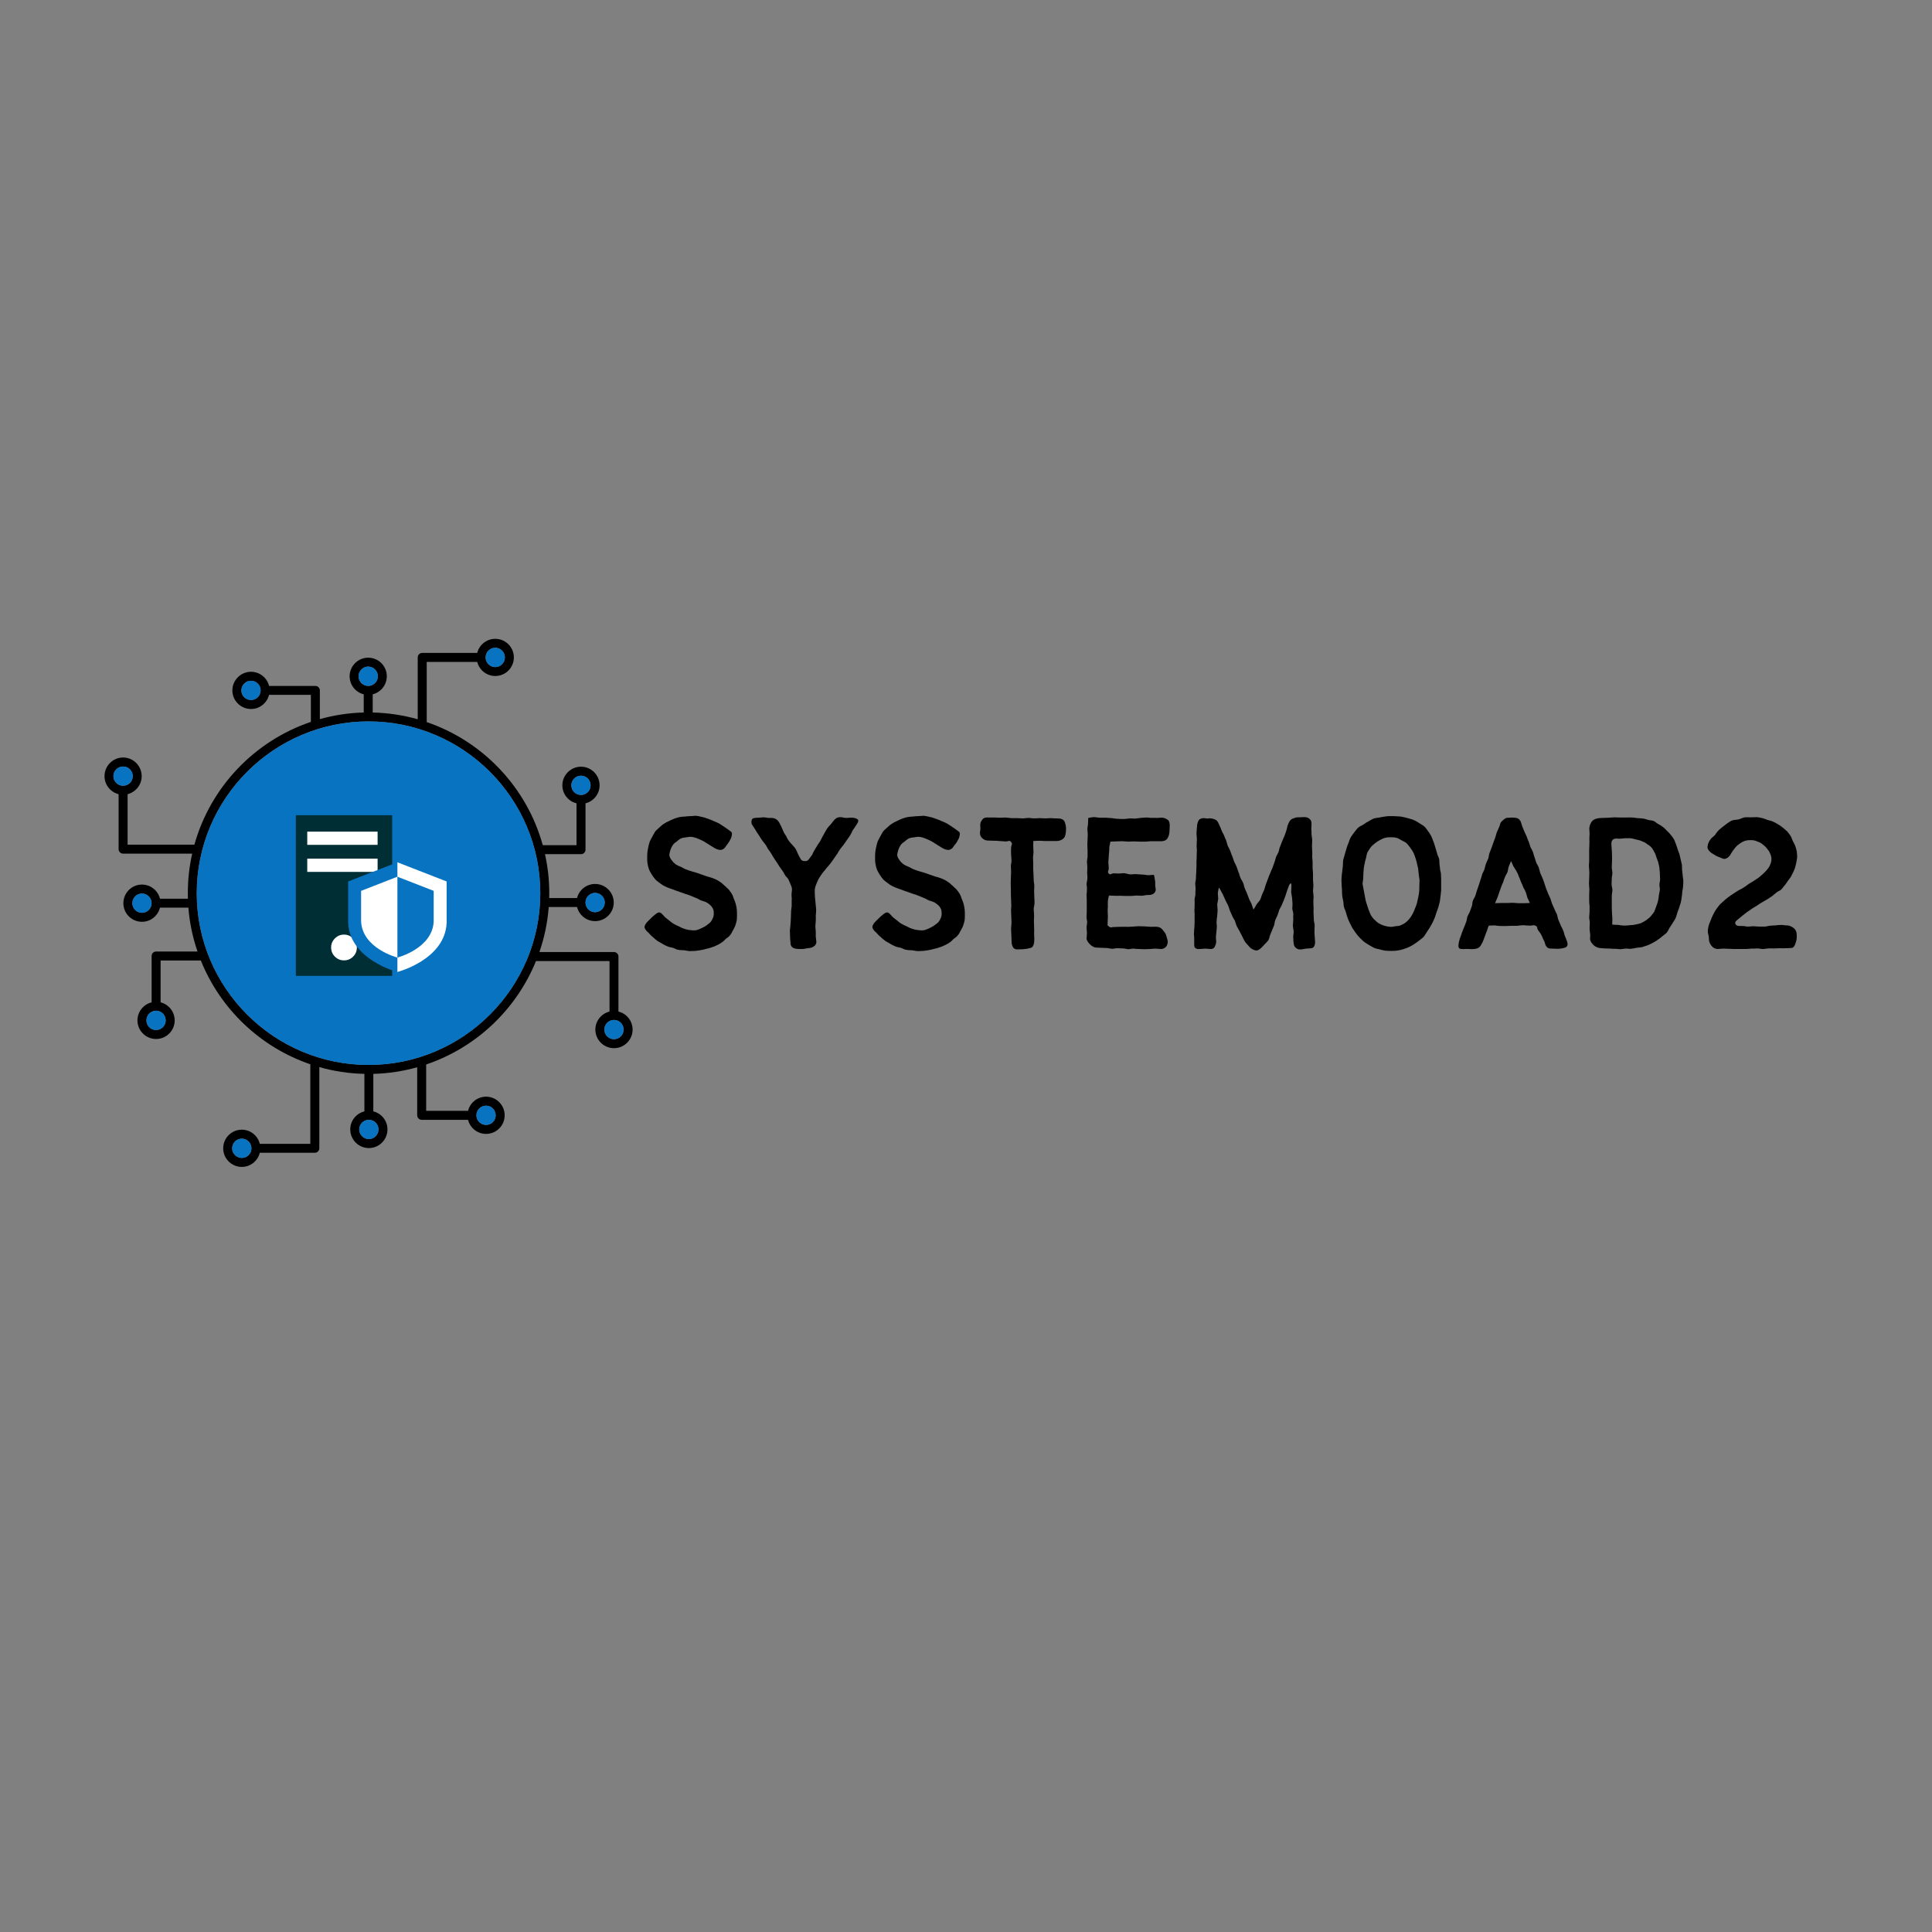 <svg xmlns="http://www.w3.org/2000/svg" xmlns:xlink="http://www.w3.org/1999/xlink" width="150" zoomAndPan="magnify" viewBox="0 0 112.5 112.5" height="150" preserveAspectRatio="xMidYMid meet" version="1.0"><rect x="0" y="0" width="112.5" height="112.5" fill="#808080" stroke="none"/><defs><g/><clipPath id="00642ee506"><path d="M 6.086 37.199 L 36.836 37.199 L 36.836 67.949 L 6.086 67.949 Z M 6.086 37.199 " clip-rule="nonzero"/></clipPath><clipPath id="02bf5274a7"><path d="M 35 59 L 36.836 59 L 36.836 61 L 35 61 Z M 35 59 " clip-rule="nonzero"/></clipPath><clipPath id="0be159adaf"><path d="M 28 37.199 L 30 37.199 L 30 39 L 28 39 Z M 28 37.199 " clip-rule="nonzero"/></clipPath><clipPath id="08f33c641d"><path d="M 6.086 44 L 8 44 L 8 46 L 6.086 46 Z M 6.086 44 " clip-rule="nonzero"/></clipPath><clipPath id="97ca09cb69"><path d="M 13 66 L 15 66 L 15 67.949 L 13 67.949 Z M 13 66 " clip-rule="nonzero"/></clipPath><clipPath id="350c5375ea"><path d="M 13.273 44.27 L 29.023 44.27 L 29.023 60.02 L 13.273 60.02 Z M 13.273 44.27 " clip-rule="nonzero"/></clipPath></defs><path fill="#000000" d="M 22.395 54.594 C 22.82 54.297 23.074 53.809 23.074 53.281 C 23.074 52.391 22.348 51.664 21.457 51.664 C 20.566 51.664 19.844 52.391 19.844 53.281 C 19.844 53.809 20.102 54.297 20.523 54.594 L 20.191 55.922 C 20.168 56.012 20.195 56.105 20.258 56.172 C 20.477 56.391 20.969 56.5 21.457 56.5 C 21.949 56.5 22.441 56.391 22.66 56.172 C 22.723 56.105 22.75 56.012 22.727 55.926 Z M 21.844 54.535 L 22.176 55.875 C 21.844 56.02 21.074 56.02 20.742 55.875 L 21.078 54.535 C 21.105 54.418 21.051 54.297 20.945 54.242 C 20.59 54.055 20.367 53.684 20.367 53.281 C 20.367 52.676 20.855 52.188 21.457 52.188 C 22.062 52.188 22.551 52.676 22.551 53.281 C 22.551 53.684 22.332 54.055 21.977 54.242 C 21.867 54.301 21.816 54.418 21.844 54.535 Z M 21.844 54.535 " fill-opacity="1" fill-rule="nonzero"/><path fill="#000000" d="M 25.902 49.738 L 25.719 49.738 L 25.719 49.129 C 25.719 47.988 25.277 46.918 24.473 46.117 C 23.668 45.312 22.598 44.867 21.457 44.867 C 20.324 44.867 19.254 45.312 18.445 46.117 C 17.641 46.922 17.195 47.992 17.195 49.129 L 17.195 49.738 L 17.016 49.738 C 16.379 49.738 15.863 50.254 15.863 50.887 L 15.863 53.555 C 15.863 56.641 18.375 59.152 21.457 59.152 C 24.543 59.152 27.055 56.641 27.055 53.555 L 27.055 50.887 C 27.055 50.254 26.539 49.738 25.902 49.738 Z M 17.719 49.129 C 17.719 48.129 18.105 47.191 18.812 46.484 C 19.523 45.777 20.461 45.391 21.457 45.391 C 22.457 45.391 23.398 45.777 24.105 46.484 C 24.809 47.188 25.195 48.125 25.195 49.129 L 25.195 49.738 L 24.164 49.738 L 24.164 49.129 C 24.164 47.637 22.953 46.422 21.461 46.422 C 19.969 46.422 18.754 47.637 18.754 49.129 L 18.754 49.738 L 17.719 49.738 Z M 23.645 49.129 L 23.645 49.738 L 19.277 49.738 L 19.277 49.129 C 19.277 47.926 20.254 46.945 21.461 46.945 C 22.664 46.945 23.645 47.926 23.645 49.129 Z M 26.531 53.555 C 26.531 56.355 24.254 58.629 21.457 58.629 C 18.664 58.629 16.387 56.355 16.387 53.555 L 16.387 50.887 C 16.387 50.543 16.668 50.262 17.016 50.262 L 25.902 50.262 C 26.25 50.262 26.531 50.543 26.531 50.887 Z M 26.531 53.555 " fill-opacity="1" fill-rule="nonzero"/><g clip-path="url(#00642ee506)"><path fill="#000000" d="M 36.012 58.902 L 36.012 55.699 C 36.012 55.555 35.895 55.438 35.754 55.438 L 31.41 55.438 C 31.695 54.605 31.883 53.727 31.953 52.816 L 33.602 52.816 C 33.719 53.285 34.145 53.637 34.652 53.637 C 35.25 53.637 35.738 53.152 35.738 52.555 C 35.738 51.957 35.25 51.473 34.652 51.473 C 34.145 51.473 33.719 51.82 33.602 52.293 L 31.98 52.293 C 31.98 52.199 31.984 52.105 31.984 52.012 C 31.984 51.23 31.898 50.473 31.734 49.738 L 33.832 49.738 C 33.977 49.738 34.094 49.621 34.094 49.477 L 34.094 46.777 C 34.562 46.66 34.914 46.238 34.914 45.73 C 34.914 45.133 34.43 44.645 33.832 44.645 C 33.234 44.645 32.746 45.133 32.746 45.73 C 32.746 46.238 33.098 46.664 33.57 46.777 L 33.57 49.215 L 31.605 49.215 C 30.68 45.855 28.125 43.164 24.848 42.047 L 24.848 38.543 L 27.789 38.543 C 27.906 39.012 28.332 39.363 28.84 39.363 C 29.438 39.363 29.922 38.879 29.922 38.281 C 29.922 37.684 29.438 37.199 28.84 37.199 C 28.332 37.199 27.906 37.547 27.789 38.02 L 24.586 38.02 C 24.441 38.02 24.324 38.137 24.324 38.281 L 24.324 41.883 C 23.488 41.645 22.609 41.512 21.703 41.488 L 21.703 40.43 C 22.172 40.312 22.523 39.887 22.523 39.379 C 22.523 38.781 22.039 38.297 21.441 38.297 C 20.844 38.297 20.359 38.781 20.359 39.379 C 20.359 39.887 20.707 40.312 21.18 40.43 L 21.18 41.488 C 20.297 41.512 19.441 41.645 18.625 41.875 L 18.625 40.203 C 18.625 40.059 18.508 39.941 18.363 39.941 L 15.668 39.941 C 15.551 39.469 15.125 39.117 14.617 39.117 C 14.02 39.117 13.531 39.605 13.531 40.203 C 13.531 40.801 14.02 41.285 14.617 41.285 C 15.125 41.285 15.547 40.934 15.668 40.461 L 18.102 40.461 L 18.102 42.035 C 14.82 43.145 12.258 45.828 11.32 49.184 L 7.43 49.184 L 7.43 46.246 C 7.898 46.125 8.25 45.703 8.25 45.195 C 8.25 44.598 7.766 44.109 7.168 44.109 C 6.57 44.109 6.086 44.598 6.086 45.195 C 6.086 45.703 6.434 46.125 6.906 46.246 L 6.906 49.445 C 6.906 49.59 7.023 49.707 7.168 49.707 L 11.191 49.707 C 11.023 50.449 10.938 51.219 10.938 52.012 C 10.938 52.117 10.938 52.223 10.941 52.332 L 9.316 52.332 C 9.199 51.859 8.773 51.508 8.266 51.508 C 7.668 51.508 7.184 51.996 7.184 52.594 C 7.184 53.191 7.668 53.676 8.266 53.676 C 8.773 53.676 9.199 53.324 9.316 52.852 L 10.969 52.852 C 11.039 53.738 11.223 54.594 11.5 55.406 L 9.09 55.406 C 8.945 55.406 8.828 55.523 8.828 55.668 L 8.828 58.367 C 8.355 58.484 8.004 58.91 8.004 59.418 C 8.004 60.016 8.492 60.5 9.09 60.5 C 9.688 60.5 10.172 60.016 10.172 59.418 C 10.172 58.91 9.82 58.484 9.352 58.367 L 9.352 55.93 L 11.695 55.93 C 12.832 58.758 15.168 60.984 18.07 61.973 L 18.07 66.605 L 15.129 66.605 C 15.012 66.133 14.586 65.781 14.082 65.781 C 13.484 65.781 12.996 66.266 12.996 66.867 C 12.996 67.461 13.484 67.949 14.082 67.949 C 14.586 67.949 15.012 67.598 15.129 67.125 L 18.332 67.125 C 18.477 67.125 18.594 67.008 18.594 66.863 L 18.594 62.137 C 19.43 62.375 20.309 62.512 21.219 62.531 L 21.219 64.715 C 20.746 64.832 20.395 65.258 20.395 65.766 C 20.395 66.363 20.883 66.852 21.48 66.852 C 22.078 66.852 22.562 66.363 22.562 65.766 C 22.562 65.258 22.211 64.832 21.738 64.715 L 21.738 62.531 C 22.621 62.508 23.477 62.375 24.293 62.145 L 24.293 64.945 C 24.293 64.996 24.309 65.047 24.336 65.09 C 24.34 65.094 24.344 65.098 24.348 65.102 C 24.355 65.113 24.363 65.121 24.371 65.129 C 24.418 65.176 24.484 65.207 24.555 65.207 L 27.254 65.207 C 27.371 65.676 27.797 66.027 28.305 66.027 C 28.902 66.027 29.387 65.543 29.387 64.945 C 29.387 64.348 28.902 63.859 28.305 63.859 C 27.797 63.859 27.371 64.211 27.254 64.684 L 24.816 64.684 L 24.816 61.984 C 27.723 61.004 30.062 58.785 31.211 55.961 L 35.492 55.961 L 35.492 58.902 C 35.02 59.02 34.668 59.445 34.668 59.953 C 34.668 60.551 35.156 61.035 35.754 61.035 C 36.348 61.035 36.836 60.551 36.836 59.953 C 36.836 59.445 36.484 59.02 36.012 58.902 Z M 34.094 52.555 C 34.094 52.242 34.344 51.992 34.652 51.992 C 34.961 51.992 35.215 52.246 35.215 52.555 C 35.215 52.863 34.961 53.117 34.652 53.117 C 34.344 53.117 34.094 52.863 34.094 52.555 Z M 33.27 45.73 C 33.27 45.422 33.52 45.168 33.832 45.168 C 34.141 45.168 34.391 45.422 34.391 45.73 C 34.391 46.039 34.141 46.289 33.832 46.289 C 33.52 46.289 33.27 46.039 33.27 45.73 Z M 28.84 37.719 C 29.148 37.719 29.398 37.973 29.398 38.281 C 29.398 38.59 29.148 38.844 28.84 38.844 C 28.531 38.844 28.277 38.59 28.277 38.281 C 28.277 37.973 28.527 37.719 28.84 37.719 Z M 14.617 40.762 C 14.309 40.762 14.055 40.512 14.055 40.203 C 14.055 39.891 14.309 39.641 14.617 39.641 C 14.926 39.641 15.176 39.891 15.176 40.203 C 15.176 40.512 14.926 40.762 14.617 40.762 Z M 6.605 45.195 C 6.605 44.883 6.859 44.633 7.168 44.633 C 7.477 44.633 7.73 44.883 7.73 45.195 C 7.73 45.504 7.477 45.754 7.168 45.754 C 6.859 45.754 6.605 45.504 6.605 45.195 Z M 8.266 53.152 C 7.957 53.152 7.707 52.902 7.707 52.594 C 7.707 52.281 7.957 52.031 8.266 52.031 C 8.574 52.031 8.828 52.281 8.828 52.594 C 8.828 52.902 8.574 53.152 8.266 53.152 Z M 9.648 59.418 C 9.648 59.727 9.398 59.977 9.09 59.977 C 8.777 59.977 8.527 59.727 8.527 59.418 C 8.527 59.105 8.777 58.855 9.09 58.855 C 9.398 58.855 9.648 59.105 9.648 59.418 Z M 14.082 67.426 C 13.77 67.426 13.52 67.176 13.52 66.867 C 13.52 66.555 13.77 66.305 14.082 66.305 C 14.391 66.305 14.641 66.555 14.641 66.867 C 14.641 67.176 14.391 67.426 14.082 67.426 Z M 28.305 64.383 C 28.613 64.383 28.863 64.633 28.863 64.945 C 28.863 65.254 28.613 65.504 28.305 65.504 C 27.992 65.504 27.742 65.254 27.742 64.945 C 27.742 64.637 27.992 64.383 28.305 64.383 Z M 20.879 39.379 C 20.879 39.07 21.133 38.816 21.441 38.816 C 21.75 38.816 22.004 39.07 22.004 39.379 C 22.004 39.688 21.75 39.941 21.441 39.941 C 21.133 39.941 20.879 39.688 20.879 39.379 Z M 22.039 65.766 C 22.039 66.074 21.789 66.328 21.48 66.328 C 21.168 66.328 20.918 66.074 20.918 65.766 C 20.918 65.457 21.168 65.207 21.477 65.207 C 21.477 65.207 21.477 65.207 21.48 65.207 C 21.789 65.207 22.039 65.457 22.039 65.766 Z M 21.461 62.012 C 15.945 62.012 11.457 57.523 11.457 52.012 C 11.457 46.496 15.945 42.008 21.461 42.008 C 26.977 42.008 31.461 46.496 31.461 52.012 C 31.461 57.523 26.977 62.012 21.461 62.012 Z M 35.754 60.512 C 35.441 60.512 35.191 60.262 35.191 59.953 C 35.191 59.641 35.441 59.391 35.754 59.391 C 36.062 59.391 36.312 59.641 36.312 59.953 C 36.312 60.262 36.062 60.512 35.754 60.512 Z M 35.754 60.512 " fill-opacity="1" fill-rule="nonzero"/></g><g clip-path="url(#02bf5274a7)"><path fill="#0873c1" d="M 36.312 59.953 C 36.312 60.262 36.062 60.512 35.754 60.512 C 35.441 60.512 35.191 60.262 35.191 59.953 C 35.191 59.641 35.441 59.391 35.754 59.391 C 36.062 59.391 36.312 59.641 36.312 59.953 Z M 36.312 59.953 " fill-opacity="1" fill-rule="nonzero"/></g><path fill="#0873c1" d="M 35.215 52.555 C 35.215 52.863 34.961 53.117 34.652 53.117 C 34.344 53.117 34.094 52.863 34.094 52.555 C 34.094 52.242 34.344 51.992 34.652 51.992 C 34.961 51.992 35.215 52.246 35.215 52.555 Z M 35.215 52.555 " fill-opacity="1" fill-rule="nonzero"/><path fill="#0873c1" d="M 34.391 45.73 C 34.391 46.039 34.141 46.289 33.832 46.289 C 33.52 46.289 33.27 46.039 33.27 45.73 C 33.27 45.422 33.52 45.168 33.832 45.168 C 34.141 45.168 34.391 45.422 34.391 45.73 Z M 34.391 45.73 " fill-opacity="1" fill-rule="nonzero"/><g clip-path="url(#0be159adaf)"><path fill="#0873c1" d="M 29.398 38.281 C 29.398 38.59 29.148 38.844 28.84 38.844 C 28.527 38.844 28.277 38.59 28.277 38.281 C 28.277 37.973 28.527 37.719 28.84 37.719 C 29.148 37.719 29.398 37.973 29.398 38.281 Z M 29.398 38.281 " fill-opacity="1" fill-rule="nonzero"/></g><path fill="#0873c1" d="M 22.004 39.379 C 22.004 39.688 21.75 39.941 21.441 39.941 C 21.133 39.941 20.879 39.688 20.879 39.379 C 20.879 39.07 21.133 38.816 21.441 38.816 C 21.75 38.816 22.004 39.07 22.004 39.379 Z M 22.004 39.379 " fill-opacity="1" fill-rule="nonzero"/><path fill="#0873c1" d="M 15.176 40.203 C 15.176 40.512 14.926 40.762 14.617 40.762 C 14.309 40.762 14.055 40.512 14.055 40.203 C 14.055 39.891 14.309 39.641 14.617 39.641 C 14.926 39.641 15.176 39.891 15.176 40.203 Z M 15.176 40.203 " fill-opacity="1" fill-rule="nonzero"/><g clip-path="url(#08f33c641d)"><path fill="#0873c1" d="M 7.73 45.195 C 7.73 45.504 7.477 45.754 7.168 45.754 C 6.859 45.754 6.605 45.504 6.605 45.195 C 6.605 44.883 6.859 44.633 7.168 44.633 C 7.477 44.633 7.73 44.883 7.73 45.195 Z M 7.73 45.195 " fill-opacity="1" fill-rule="nonzero"/></g><path fill="#0873c1" d="M 8.828 52.594 C 8.828 52.902 8.574 53.152 8.266 53.152 C 7.957 53.152 7.707 52.902 7.707 52.594 C 7.707 52.281 7.957 52.031 8.266 52.031 C 8.574 52.031 8.828 52.281 8.828 52.594 Z M 8.828 52.594 " fill-opacity="1" fill-rule="nonzero"/><path fill="#0873c1" d="M 9.648 59.418 C 9.648 59.727 9.398 59.977 9.09 59.977 C 8.777 59.977 8.527 59.727 8.527 59.418 C 8.527 59.105 8.777 58.855 9.09 58.855 C 9.398 58.855 9.648 59.105 9.648 59.418 Z M 9.648 59.418 " fill-opacity="1" fill-rule="nonzero"/><g clip-path="url(#97ca09cb69)"><path fill="#0873c1" d="M 14.641 66.867 C 14.641 67.176 14.391 67.426 14.082 67.426 C 13.77 67.426 13.52 67.176 13.52 66.867 C 13.52 66.555 13.77 66.305 14.082 66.305 C 14.391 66.305 14.641 66.555 14.641 66.867 Z M 14.641 66.867 " fill-opacity="1" fill-rule="nonzero"/></g><path fill="#0873c1" d="M 22.039 65.766 C 22.039 66.074 21.789 66.328 21.48 66.328 C 21.168 66.328 20.918 66.074 20.918 65.766 C 20.918 65.457 21.168 65.207 21.477 65.207 C 21.477 65.207 21.477 65.207 21.48 65.207 C 21.789 65.207 22.039 65.457 22.039 65.766 Z M 22.039 65.766 " fill-opacity="1" fill-rule="nonzero"/><path fill="#0873c1" d="M 28.863 64.945 C 28.863 65.254 28.613 65.504 28.305 65.504 C 27.992 65.504 27.742 65.254 27.742 64.945 C 27.742 64.637 27.992 64.383 28.305 64.383 C 28.613 64.383 28.863 64.633 28.863 64.945 Z M 28.863 64.945 " fill-opacity="1" fill-rule="nonzero"/><path fill="#0873c1" d="M 21.461 42.008 C 15.945 42.008 11.457 46.496 11.457 52.012 C 11.457 57.523 15.945 62.012 21.461 62.012 C 26.977 62.012 31.461 57.523 31.461 52.012 C 31.461 46.496 26.977 42.008 21.461 42.008 Z M 27.055 53.555 C 27.055 56.641 24.543 59.152 21.457 59.152 C 18.375 59.152 15.863 56.641 15.863 53.555 L 15.863 50.887 C 15.863 50.254 16.379 49.738 17.016 49.738 L 17.195 49.738 L 17.195 49.129 C 17.195 47.992 17.641 46.922 18.445 46.117 C 19.254 45.312 20.324 44.867 21.457 44.867 C 22.598 44.867 23.668 45.312 24.473 46.117 C 25.277 46.918 25.719 47.988 25.719 49.129 L 25.719 49.738 L 25.902 49.738 C 26.539 49.738 27.055 50.254 27.055 50.887 Z M 27.055 53.555 " fill-opacity="1" fill-rule="nonzero"/><path fill="#0873c1" d="M 21.844 54.535 L 22.176 55.875 C 21.844 56.02 21.074 56.02 20.742 55.875 L 21.078 54.535 C 21.105 54.418 21.051 54.297 20.945 54.242 C 20.59 54.055 20.367 53.684 20.367 53.281 C 20.367 52.676 20.855 52.188 21.457 52.188 C 22.062 52.188 22.551 52.676 22.551 53.281 C 22.551 53.684 22.332 54.055 21.977 54.242 C 21.867 54.301 21.816 54.418 21.844 54.535 Z M 21.844 54.535 " fill-opacity="1" fill-rule="nonzero"/><path fill="#0873c1" d="M 23.645 49.129 L 23.645 49.738 L 19.277 49.738 L 19.277 49.129 C 19.277 47.926 20.254 46.945 21.461 46.945 C 22.664 46.945 23.645 47.926 23.645 49.129 Z M 23.645 49.129 " fill-opacity="1" fill-rule="nonzero"/><g clip-path="url(#350c5375ea)"><path fill="#0873c1" d="M 29.027 52.145 C 29.027 52.664 28.977 53.176 28.875 53.684 C 28.773 54.191 28.625 54.684 28.426 55.16 C 28.23 55.637 27.988 56.09 27.699 56.52 C 27.414 56.953 27.086 57.348 26.719 57.715 C 26.355 58.082 25.957 58.406 25.527 58.695 C 25.098 58.98 24.645 59.223 24.164 59.422 C 23.688 59.621 23.195 59.77 22.688 59.871 C 22.18 59.973 21.668 60.023 21.152 60.023 C 20.633 60.023 20.121 59.973 19.613 59.871 C 19.109 59.77 18.617 59.621 18.137 59.422 C 17.66 59.223 17.207 58.98 16.777 58.695 C 16.348 58.406 15.949 58.082 15.582 57.715 C 15.219 57.348 14.891 56.953 14.602 56.52 C 14.316 56.09 14.074 55.637 13.875 55.16 C 13.676 54.684 13.527 54.191 13.426 53.684 C 13.328 53.176 13.277 52.664 13.277 52.145 C 13.277 51.629 13.328 51.117 13.426 50.609 C 13.527 50.102 13.676 49.609 13.875 49.133 C 14.074 48.656 14.316 48.199 14.602 47.77 C 14.891 47.34 15.219 46.941 15.582 46.578 C 15.949 46.211 16.348 45.887 16.777 45.598 C 17.207 45.309 17.66 45.066 18.137 44.871 C 18.617 44.672 19.109 44.523 19.613 44.422 C 20.121 44.32 20.633 44.27 21.152 44.27 C 21.668 44.27 22.18 44.32 22.688 44.422 C 23.195 44.523 23.688 44.672 24.164 44.871 C 24.645 45.066 25.098 45.309 25.527 45.598 C 25.957 45.887 26.355 46.211 26.719 46.578 C 27.086 46.941 27.414 47.34 27.699 47.77 C 27.988 48.199 28.23 48.656 28.426 49.133 C 28.625 49.609 28.773 50.102 28.875 50.609 C 28.977 51.117 29.027 51.629 29.027 52.145 Z M 29.027 52.145 " fill-opacity="1" fill-rule="nonzero"/></g><path fill="#0873c1" d="M 16.605 46.723 L 23.457 46.723 L 23.457 57.57 L 16.605 57.57 Z M 16.605 46.723 " fill-opacity="1" fill-rule="nonzero"/><path fill="#002e35" d="M 17.227 47.469 L 22.836 47.469 L 22.836 56.824 L 17.227 56.824 Z M 17.227 47.469 " fill-opacity="1" fill-rule="nonzero"/><path fill="#ffffff" d="M 17.891 48.426 L 21.988 48.426 L 21.988 49.195 L 17.891 49.195 Z M 17.891 48.426 " fill-opacity="1" fill-rule="nonzero"/><path fill="#ffffff" d="M 17.891 50 L 21.988 50 L 21.988 50.77 L 17.891 50.77 Z M 17.891 50 " fill-opacity="1" fill-rule="nonzero"/><path fill="#ffffff" d="M 20.781 55.172 C 20.781 55.379 20.707 55.559 20.562 55.703 C 20.414 55.852 20.238 55.922 20.031 55.922 C 19.824 55.922 19.648 55.852 19.5 55.703 C 19.355 55.559 19.281 55.379 19.281 55.172 C 19.281 54.965 19.355 54.789 19.5 54.645 C 19.648 54.496 19.824 54.422 20.031 54.422 C 20.238 54.422 20.414 54.496 20.562 54.645 C 20.707 54.789 20.781 54.965 20.781 55.172 Z M 20.781 55.172 " fill-opacity="1" fill-rule="nonzero"/><path fill="#0873c1" d="M 26.008 51.328 L 26.008 53.73 C 25.922 55.883 23.141 56.598 23.141 56.598 C 23.141 56.598 20.359 55.883 20.273 53.73 L 20.273 51.328 L 23.141 50.211 Z M 26.008 51.328 " fill-opacity="1" fill-rule="nonzero"/><path fill="#ffffff" d="M 26.008 51.328 L 26.008 53.73 C 25.922 55.883 23.141 56.598 23.141 56.598 L 23.141 50.211 Z M 26.008 51.328 " fill-opacity="1" fill-rule="nonzero"/><path fill="#ffffff" d="M 25.254 51.875 L 25.254 53.645 C 25.191 55.23 23.141 55.758 23.141 55.758 C 23.141 55.758 21.09 55.23 21.027 53.645 L 21.027 51.875 L 23.141 51.051 Z M 25.254 51.875 " fill-opacity="1" fill-rule="nonzero"/><path fill="#0873c1" d="M 25.254 51.875 L 25.254 53.645 C 25.191 55.23 23.141 55.758 23.141 55.758 L 23.141 51.051 Z M 25.254 51.875 " fill-opacity="1" fill-rule="nonzero"/><g fill="#000000" fill-opacity="1"><g transform="translate(36.937, 55.249)"><g><path d="M 2.102 -5.762 C 2.137 -5.867 2.188 -5.965 2.246 -6.051 C 2.305 -6.133 2.391 -6.195 2.477 -6.254 C 2.559 -6.316 2.633 -6.398 2.742 -6.438 C 2.836 -6.473 2.945 -6.484 3.055 -6.496 C 3.176 -6.52 3.297 -6.531 3.406 -6.508 C 3.527 -6.484 3.633 -6.449 3.742 -6.398 C 3.852 -6.352 3.961 -6.305 4.07 -6.242 C 4.168 -6.184 4.273 -6.109 4.371 -6.051 C 4.48 -5.988 4.578 -5.918 4.672 -5.867 C 4.793 -5.797 4.879 -5.773 4.949 -5.762 C 5.059 -5.746 5.145 -5.773 5.242 -5.855 C 5.301 -5.918 5.348 -6.012 5.434 -6.109 C 5.496 -6.184 5.566 -6.305 5.629 -6.438 C 5.676 -6.582 5.723 -6.738 5.641 -6.812 C 5.469 -6.945 5.398 -6.992 5.312 -7.051 C 5.242 -7.102 5.156 -7.16 4.977 -7.27 C 4.867 -7.344 4.746 -7.379 4.648 -7.426 C 4.539 -7.477 4.434 -7.523 4.324 -7.559 C 4.215 -7.594 4.105 -7.645 3.984 -7.668 C 3.875 -7.691 3.754 -7.727 3.633 -7.742 C 3.527 -7.754 3.406 -7.727 3.285 -7.727 C 3.164 -7.727 3.055 -7.715 2.957 -7.703 C 2.836 -7.691 2.73 -7.691 2.621 -7.668 C 2.512 -7.645 2.414 -7.609 2.305 -7.57 C 2.211 -7.535 2.113 -7.488 2.016 -7.438 C 1.906 -7.391 1.812 -7.344 1.727 -7.281 C 1.629 -7.223 1.547 -7.148 1.473 -7.078 C 1.391 -6.992 1.293 -6.93 1.23 -6.848 C 1.16 -6.762 1.121 -6.652 1.062 -6.559 C 1.016 -6.461 0.953 -6.375 0.906 -6.266 C 0.871 -6.172 0.844 -6.062 0.82 -5.953 C 0.797 -5.844 0.773 -5.734 0.762 -5.629 C 0.75 -5.52 0.75 -5.41 0.75 -5.289 C 0.75 -5.18 0.75 -5.059 0.773 -4.949 C 0.785 -4.844 0.82 -4.723 0.855 -4.625 C 0.895 -4.516 0.965 -4.418 1.016 -4.324 C 1.074 -4.227 1.148 -4.129 1.219 -4.047 C 1.293 -3.961 1.391 -3.898 1.484 -3.828 C 1.57 -3.754 1.668 -3.695 1.762 -3.648 C 1.859 -3.598 1.969 -3.551 2.078 -3.516 C 2.172 -3.477 2.281 -3.441 2.379 -3.406 C 2.488 -3.367 2.586 -3.332 2.691 -3.297 C 2.789 -3.262 2.898 -3.223 2.996 -3.188 C 3.102 -3.152 3.199 -3.129 3.309 -3.078 C 3.406 -3.043 3.5 -2.996 3.598 -2.957 C 3.707 -2.922 3.793 -2.852 3.898 -2.812 C 3.996 -2.777 4.105 -2.754 4.203 -2.703 C 4.301 -2.645 4.383 -2.586 4.457 -2.512 C 4.527 -2.426 4.59 -2.344 4.613 -2.234 C 4.625 -2.137 4.637 -2.027 4.613 -1.906 C 4.59 -1.812 4.539 -1.703 4.469 -1.594 C 4.406 -1.508 4.312 -1.449 4.215 -1.375 C 4.129 -1.305 4.02 -1.254 3.926 -1.207 C 3.816 -1.16 3.719 -1.109 3.609 -1.086 C 3.488 -1.062 3.383 -1.074 3.273 -1.086 C 3.152 -1.098 3.043 -1.121 2.922 -1.16 C 2.812 -1.195 2.703 -1.242 2.598 -1.305 C 2.488 -1.352 2.379 -1.402 2.281 -1.461 C 2.172 -1.523 2.09 -1.605 1.992 -1.68 C 1.895 -1.762 1.789 -1.824 1.727 -1.906 C 1.629 -2.016 1.57 -2.09 1.484 -2.113 C 1.391 -2.137 1.316 -2.078 1.207 -1.992 C 1.137 -1.945 1.062 -1.871 0.977 -1.789 C 0.883 -1.691 0.785 -1.605 0.723 -1.535 C 0.641 -1.426 0.566 -1.316 0.605 -1.207 C 0.641 -1.121 0.711 -1.027 0.832 -0.93 C 0.883 -0.871 0.953 -0.785 1.074 -0.688 C 1.148 -0.617 1.23 -0.543 1.328 -0.473 C 1.414 -0.41 1.523 -0.363 1.617 -0.301 C 1.715 -0.242 1.812 -0.191 1.922 -0.145 C 2.027 -0.098 2.137 -0.086 2.246 -0.059 C 2.355 -0.023 2.453 0.047 2.57 0.059 C 2.668 0.086 2.789 0.074 2.91 0.086 C 3.02 0.098 3.129 0.133 3.25 0.133 C 3.355 0.133 3.465 0.121 3.562 0.121 C 3.684 0.109 3.781 0.086 3.887 0.074 C 3.996 0.059 4.094 0.023 4.203 0 C 4.312 -0.023 4.406 -0.047 4.504 -0.086 C 4.613 -0.121 4.711 -0.156 4.805 -0.207 C 4.902 -0.254 5 -0.301 5.082 -0.363 C 5.18 -0.422 5.254 -0.508 5.324 -0.578 C 5.41 -0.641 5.508 -0.699 5.566 -0.785 C 5.641 -0.871 5.688 -0.965 5.734 -1.062 C 5.785 -1.16 5.844 -1.242 5.879 -1.352 C 5.918 -1.449 5.941 -1.559 5.965 -1.668 C 5.977 -1.762 5.977 -1.871 5.977 -1.98 C 5.977 -2.09 5.977 -2.199 5.965 -2.305 C 5.953 -2.402 5.93 -2.512 5.906 -2.609 C 5.879 -2.719 5.832 -2.812 5.797 -2.91 C 5.762 -3.008 5.734 -3.102 5.676 -3.199 C 5.629 -3.285 5.555 -3.367 5.496 -3.453 C 5.422 -3.527 5.336 -3.598 5.266 -3.672 C 5.18 -3.73 5.121 -3.816 5.023 -3.875 C 4.938 -3.938 4.855 -3.984 4.758 -4.035 C 4.66 -4.082 4.566 -4.117 4.457 -4.152 C 4.359 -4.18 4.262 -4.203 4.168 -4.238 C 4.082 -4.262 3.984 -4.312 3.887 -4.336 C 3.805 -4.371 3.707 -4.395 3.609 -4.434 C 3.516 -4.469 3.418 -4.48 3.32 -4.516 C 3.223 -4.551 3.117 -4.578 3.008 -4.625 C 2.91 -4.66 2.812 -4.723 2.719 -4.77 C 2.609 -4.805 2.512 -4.855 2.414 -4.914 C 2.32 -4.988 2.246 -5.059 2.188 -5.145 C 2.113 -5.23 2.055 -5.336 2.039 -5.445 C 2.039 -5.555 2.078 -5.664 2.102 -5.762 Z M 2.102 -5.762 "/></g></g></g><g fill="#000000" fill-opacity="1"><g transform="translate(43.529, 55.249)"><g><path d="M 2.945 -5.508 C 2.898 -5.602 2.863 -5.711 2.812 -5.797 C 2.742 -5.918 2.656 -5.988 2.609 -6.051 C 2.535 -6.121 2.465 -6.207 2.402 -6.293 C 2.332 -6.375 2.293 -6.473 2.246 -6.57 C 2.188 -6.652 2.125 -6.738 2.09 -6.836 C 2.039 -6.957 1.992 -7.051 1.957 -7.137 C 1.895 -7.246 1.859 -7.344 1.812 -7.402 C 1.727 -7.512 1.656 -7.57 1.559 -7.594 C 1.473 -7.633 1.363 -7.621 1.242 -7.621 C 1.148 -7.621 1.051 -7.656 0.93 -7.656 C 0.809 -7.656 0.711 -7.633 0.617 -7.633 C 0.484 -7.633 0.363 -7.621 0.301 -7.582 C 0.23 -7.523 0.207 -7.426 0.242 -7.27 C 0.266 -7.211 0.352 -7.102 0.434 -6.969 C 0.484 -6.871 0.555 -6.762 0.629 -6.664 C 0.688 -6.559 0.762 -6.449 0.82 -6.363 C 0.906 -6.23 1.004 -6.133 1.039 -6.074 C 1.098 -6 1.137 -5.906 1.195 -5.809 C 1.254 -5.734 1.316 -5.652 1.375 -5.555 C 1.426 -5.469 1.473 -5.375 1.535 -5.289 C 1.582 -5.203 1.641 -5.121 1.703 -5.035 C 1.762 -4.938 1.812 -4.855 1.871 -4.77 C 1.934 -4.684 1.992 -4.602 2.055 -4.516 C 2.113 -4.434 2.148 -4.336 2.211 -4.25 C 2.258 -4.191 2.344 -4.117 2.391 -4.02 C 2.426 -3.949 2.465 -3.852 2.5 -3.766 C 2.547 -3.66 2.586 -3.551 2.586 -3.488 C 2.586 -3.332 2.559 -3.234 2.559 -3.152 C 2.559 -3.031 2.586 -2.945 2.57 -2.824 C 2.57 -2.73 2.57 -2.633 2.57 -2.477 C 2.559 -2.367 2.535 -2.258 2.535 -2.137 C 2.523 -2.016 2.535 -1.895 2.523 -1.789 C 2.523 -1.668 2.512 -1.547 2.5 -1.426 C 2.5 -1.316 2.477 -1.195 2.465 -1.074 C 2.465 -0.965 2.477 -0.844 2.477 -0.723 C 2.477 -0.605 2.488 -0.496 2.5 -0.387 C 2.5 -0.254 2.523 -0.168 2.586 -0.109 C 2.645 -0.047 2.742 -0.012 2.852 0 C 2.934 0.012 3.043 0.012 3.152 0.012 C 3.262 0.012 3.383 -0.012 3.5 -0.035 C 3.621 -0.047 3.742 -0.059 3.828 -0.121 C 3.938 -0.18 4.008 -0.277 4.008 -0.41 C 3.996 -0.52 3.984 -0.617 3.973 -0.711 C 3.973 -0.797 3.973 -0.895 3.973 -1.016 C 3.973 -1.098 3.949 -1.195 3.949 -1.316 C 3.949 -1.414 3.973 -1.508 3.973 -1.617 C 3.984 -1.715 3.973 -1.812 3.973 -1.934 C 3.984 -2.039 3.996 -2.16 3.996 -2.293 C 3.984 -2.414 3.973 -2.535 3.961 -2.656 C 3.949 -2.789 3.938 -2.91 3.926 -3.02 C 3.914 -3.164 3.914 -3.297 3.914 -3.383 C 3.914 -3.488 3.938 -3.598 3.984 -3.719 C 4.035 -3.828 4.07 -3.938 4.129 -4.059 C 4.191 -4.152 4.25 -4.25 4.324 -4.359 C 4.395 -4.457 4.469 -4.539 4.551 -4.637 C 4.613 -4.734 4.711 -4.816 4.781 -4.914 C 4.832 -4.965 4.891 -5.07 4.988 -5.191 C 5.047 -5.277 5.109 -5.375 5.18 -5.469 C 5.254 -5.555 5.289 -5.664 5.363 -5.762 C 5.422 -5.855 5.508 -5.941 5.578 -6.039 C 5.641 -6.133 5.711 -6.219 5.773 -6.316 C 5.844 -6.41 5.906 -6.508 5.965 -6.594 C 6.039 -6.703 6.074 -6.812 6.121 -6.895 C 6.219 -7.027 6.277 -7.125 6.316 -7.184 C 6.426 -7.344 6.473 -7.438 6.438 -7.5 C 6.398 -7.57 6.293 -7.621 6.109 -7.633 C 6.012 -7.645 5.895 -7.621 5.746 -7.621 C 5.613 -7.621 5.508 -7.668 5.422 -7.668 C 5.277 -7.668 5.191 -7.633 5.109 -7.559 C 5.047 -7.512 4.988 -7.426 4.891 -7.305 C 4.844 -7.234 4.746 -7.16 4.672 -7.051 C 4.613 -6.98 4.566 -6.883 4.504 -6.785 C 4.457 -6.703 4.418 -6.605 4.359 -6.52 C 4.312 -6.438 4.262 -6.34 4.215 -6.242 C 4.168 -6.16 4.094 -6.086 4.047 -5.988 C 3.996 -5.906 3.938 -5.82 3.887 -5.723 C 3.828 -5.641 3.805 -5.531 3.742 -5.445 C 3.684 -5.363 3.621 -5.289 3.562 -5.203 C 3.5 -5.121 3.418 -5.098 3.332 -5.109 C 3.234 -5.109 3.152 -5.133 3.102 -5.215 C 3.043 -5.312 2.996 -5.41 2.945 -5.508 Z M 2.945 -5.508 "/></g></g></g><g fill="#000000" fill-opacity="1"><g transform="translate(50.206, 55.249)"><g><path d="M 2.102 -5.762 C 2.137 -5.867 2.188 -5.965 2.246 -6.051 C 2.305 -6.133 2.391 -6.195 2.477 -6.254 C 2.559 -6.316 2.633 -6.398 2.742 -6.438 C 2.836 -6.473 2.945 -6.484 3.055 -6.496 C 3.176 -6.52 3.297 -6.531 3.406 -6.508 C 3.527 -6.484 3.633 -6.449 3.742 -6.398 C 3.852 -6.352 3.961 -6.305 4.07 -6.242 C 4.168 -6.184 4.273 -6.109 4.371 -6.051 C 4.48 -5.988 4.578 -5.918 4.672 -5.867 C 4.793 -5.797 4.879 -5.773 4.949 -5.762 C 5.059 -5.746 5.145 -5.773 5.242 -5.855 C 5.301 -5.918 5.348 -6.012 5.434 -6.109 C 5.496 -6.184 5.566 -6.305 5.629 -6.438 C 5.676 -6.582 5.723 -6.738 5.641 -6.812 C 5.469 -6.945 5.398 -6.992 5.312 -7.051 C 5.242 -7.102 5.156 -7.16 4.977 -7.27 C 4.867 -7.344 4.746 -7.379 4.648 -7.426 C 4.539 -7.477 4.434 -7.523 4.324 -7.559 C 4.215 -7.594 4.105 -7.645 3.984 -7.668 C 3.875 -7.691 3.754 -7.727 3.633 -7.742 C 3.527 -7.754 3.406 -7.727 3.285 -7.727 C 3.164 -7.727 3.055 -7.715 2.957 -7.703 C 2.836 -7.691 2.73 -7.691 2.621 -7.668 C 2.512 -7.645 2.414 -7.609 2.305 -7.57 C 2.211 -7.535 2.113 -7.488 2.016 -7.438 C 1.906 -7.391 1.812 -7.344 1.727 -7.281 C 1.629 -7.223 1.547 -7.148 1.473 -7.078 C 1.391 -6.992 1.293 -6.93 1.23 -6.848 C 1.16 -6.762 1.121 -6.652 1.062 -6.559 C 1.016 -6.461 0.953 -6.375 0.906 -6.266 C 0.871 -6.172 0.844 -6.062 0.82 -5.953 C 0.797 -5.844 0.773 -5.734 0.762 -5.629 C 0.75 -5.52 0.75 -5.41 0.75 -5.289 C 0.75 -5.18 0.75 -5.059 0.773 -4.949 C 0.785 -4.844 0.82 -4.723 0.855 -4.625 C 0.895 -4.516 0.965 -4.418 1.016 -4.324 C 1.074 -4.227 1.148 -4.129 1.219 -4.047 C 1.293 -3.961 1.391 -3.898 1.484 -3.828 C 1.57 -3.754 1.668 -3.695 1.762 -3.648 C 1.859 -3.598 1.969 -3.551 2.078 -3.516 C 2.172 -3.477 2.281 -3.441 2.379 -3.406 C 2.488 -3.367 2.586 -3.332 2.691 -3.297 C 2.789 -3.262 2.898 -3.223 2.996 -3.188 C 3.102 -3.152 3.199 -3.129 3.309 -3.078 C 3.406 -3.043 3.5 -2.996 3.598 -2.957 C 3.707 -2.922 3.793 -2.852 3.898 -2.812 C 3.996 -2.777 4.105 -2.754 4.203 -2.703 C 4.301 -2.645 4.383 -2.586 4.457 -2.512 C 4.527 -2.426 4.59 -2.344 4.613 -2.234 C 4.625 -2.137 4.637 -2.027 4.613 -1.906 C 4.59 -1.812 4.539 -1.703 4.469 -1.594 C 4.406 -1.508 4.312 -1.449 4.215 -1.375 C 4.129 -1.305 4.02 -1.254 3.926 -1.207 C 3.816 -1.16 3.719 -1.109 3.609 -1.086 C 3.488 -1.062 3.383 -1.074 3.273 -1.086 C 3.152 -1.098 3.043 -1.121 2.922 -1.16 C 2.812 -1.195 2.703 -1.242 2.598 -1.305 C 2.488 -1.352 2.379 -1.402 2.281 -1.461 C 2.172 -1.523 2.09 -1.605 1.992 -1.68 C 1.895 -1.762 1.789 -1.824 1.727 -1.906 C 1.629 -2.016 1.57 -2.09 1.484 -2.113 C 1.391 -2.137 1.316 -2.078 1.207 -1.992 C 1.137 -1.945 1.062 -1.871 0.977 -1.789 C 0.883 -1.691 0.785 -1.605 0.723 -1.535 C 0.641 -1.426 0.566 -1.316 0.605 -1.207 C 0.641 -1.121 0.711 -1.027 0.832 -0.93 C 0.883 -0.871 0.953 -0.785 1.074 -0.688 C 1.148 -0.617 1.23 -0.543 1.328 -0.473 C 1.414 -0.41 1.523 -0.363 1.617 -0.301 C 1.715 -0.242 1.812 -0.191 1.922 -0.145 C 2.027 -0.098 2.137 -0.086 2.246 -0.059 C 2.355 -0.023 2.453 0.047 2.57 0.059 C 2.668 0.086 2.789 0.074 2.91 0.086 C 3.02 0.098 3.129 0.133 3.25 0.133 C 3.355 0.133 3.465 0.121 3.562 0.121 C 3.684 0.109 3.781 0.086 3.887 0.074 C 3.996 0.059 4.094 0.023 4.203 0 C 4.312 -0.023 4.406 -0.047 4.504 -0.086 C 4.613 -0.121 4.711 -0.156 4.805 -0.207 C 4.902 -0.254 5 -0.301 5.082 -0.363 C 5.18 -0.422 5.254 -0.508 5.324 -0.578 C 5.41 -0.641 5.508 -0.699 5.566 -0.785 C 5.641 -0.871 5.688 -0.965 5.734 -1.062 C 5.785 -1.16 5.844 -1.242 5.879 -1.352 C 5.918 -1.449 5.941 -1.559 5.965 -1.668 C 5.977 -1.762 5.977 -1.871 5.977 -1.98 C 5.977 -2.09 5.977 -2.199 5.965 -2.305 C 5.953 -2.402 5.93 -2.512 5.906 -2.609 C 5.879 -2.719 5.832 -2.812 5.797 -2.91 C 5.762 -3.008 5.734 -3.102 5.676 -3.199 C 5.629 -3.285 5.555 -3.367 5.496 -3.453 C 5.422 -3.527 5.336 -3.598 5.266 -3.672 C 5.18 -3.73 5.121 -3.816 5.023 -3.875 C 4.938 -3.938 4.855 -3.984 4.758 -4.035 C 4.66 -4.082 4.566 -4.117 4.457 -4.152 C 4.359 -4.18 4.262 -4.203 4.168 -4.238 C 4.082 -4.262 3.984 -4.312 3.887 -4.336 C 3.805 -4.371 3.707 -4.395 3.609 -4.434 C 3.516 -4.469 3.418 -4.48 3.32 -4.516 C 3.223 -4.551 3.117 -4.578 3.008 -4.625 C 2.91 -4.66 2.812 -4.723 2.719 -4.77 C 2.609 -4.805 2.512 -4.855 2.414 -4.914 C 2.32 -4.988 2.246 -5.059 2.188 -5.145 C 2.113 -5.23 2.055 -5.336 2.039 -5.445 C 2.039 -5.555 2.078 -5.664 2.102 -5.762 Z M 2.102 -5.762 "/></g></g></g><g fill="#000000" fill-opacity="1"><g transform="translate(56.798, 55.249)"><g><path d="M 3.695 -6.293 C 3.816 -6.293 3.938 -6.277 4.035 -6.277 C 4.152 -6.277 4.262 -6.277 4.371 -6.277 C 4.492 -6.277 4.602 -6.277 4.711 -6.277 C 4.855 -6.277 4.965 -6.316 5.047 -6.363 C 5.145 -6.426 5.215 -6.508 5.242 -6.641 C 5.266 -6.738 5.277 -6.859 5.277 -6.992 C 5.277 -7.113 5.254 -7.223 5.23 -7.305 C 5.203 -7.414 5.145 -7.512 5.047 -7.547 C 4.977 -7.582 4.867 -7.594 4.734 -7.594 C 4.625 -7.594 4.516 -7.594 4.406 -7.609 C 4.301 -7.609 4.18 -7.594 4.07 -7.594 C 3.961 -7.594 3.852 -7.609 3.742 -7.609 C 3.633 -7.609 3.527 -7.594 3.418 -7.594 C 3.309 -7.594 3.199 -7.621 3.078 -7.621 C 2.969 -7.621 2.863 -7.594 2.754 -7.594 C 2.645 -7.594 2.535 -7.609 2.426 -7.609 C 2.32 -7.609 2.211 -7.609 2.09 -7.609 C 1.98 -7.621 1.871 -7.633 1.762 -7.645 C 1.656 -7.645 1.547 -7.633 1.438 -7.633 C 1.328 -7.633 1.219 -7.645 1.098 -7.645 C 0.988 -7.645 0.883 -7.645 0.773 -7.645 C 0.664 -7.656 0.531 -7.645 0.457 -7.582 C 0.387 -7.512 0.324 -7.426 0.301 -7.344 C 0.266 -7.234 0.289 -7.125 0.289 -7.039 C 0.301 -6.93 0.254 -6.812 0.266 -6.703 C 0.277 -6.594 0.324 -6.496 0.434 -6.41 C 0.508 -6.352 0.605 -6.305 0.723 -6.305 C 0.82 -6.293 0.941 -6.305 1.039 -6.293 C 1.16 -6.293 1.281 -6.293 1.391 -6.277 C 1.508 -6.266 1.629 -6.266 1.727 -6.254 C 1.945 -6.242 1.969 -6.352 2.078 -6.219 C 2.188 -6.086 2.078 -6.074 2.078 -5.855 C 2.078 -5.746 2.066 -5.629 2.078 -5.496 C 2.078 -5.375 2.102 -5.254 2.102 -5.133 C 2.102 -5.035 2.066 -4.926 2.066 -4.805 C 2.066 -4.699 2.078 -4.59 2.078 -4.48 C 2.078 -4.371 2.066 -4.262 2.066 -4.152 C 2.066 -4.047 2.055 -3.938 2.055 -3.828 C 2.055 -3.719 2.066 -3.598 2.066 -3.488 C 2.066 -3.383 2.066 -3.273 2.066 -3.164 C 2.066 -3.055 2.078 -2.945 2.078 -2.836 C 2.078 -2.73 2.09 -2.609 2.09 -2.5 C 2.09 -2.391 2.066 -2.281 2.078 -2.172 C 2.078 -2.066 2.09 -1.957 2.09 -1.848 C 2.09 -1.738 2.102 -1.629 2.102 -1.523 C 2.102 -1.414 2.078 -1.305 2.078 -1.195 C 2.078 -1.086 2.078 -0.977 2.09 -0.871 C 2.09 -0.762 2.102 -0.652 2.102 -0.543 C 2.102 -0.375 2.113 -0.266 2.148 -0.18 C 2.199 -0.035 2.281 0.023 2.414 0.035 C 2.523 0.035 2.645 0.023 2.789 0.023 C 2.945 0.012 3.055 -0.012 3.141 -0.035 C 3.297 -0.059 3.344 -0.121 3.383 -0.23 C 3.418 -0.312 3.43 -0.422 3.43 -0.566 C 3.43 -0.676 3.418 -0.797 3.418 -0.918 C 3.418 -1.027 3.43 -1.148 3.418 -1.27 C 3.418 -1.375 3.406 -1.496 3.406 -1.617 C 3.406 -1.727 3.418 -1.848 3.418 -1.957 C 3.418 -2.078 3.395 -2.199 3.395 -2.305 C 3.395 -2.426 3.441 -2.535 3.441 -2.656 C 3.441 -2.766 3.441 -2.887 3.43 -2.996 C 3.43 -3.117 3.418 -3.234 3.418 -3.344 C 3.418 -3.453 3.43 -3.562 3.43 -3.672 C 3.43 -3.781 3.395 -3.887 3.395 -3.996 C 3.395 -4.105 3.383 -4.215 3.383 -4.324 C 3.383 -4.434 3.367 -4.539 3.367 -4.648 C 3.367 -4.758 3.367 -4.867 3.367 -4.977 C 3.367 -5.082 3.355 -5.191 3.355 -5.301 C 3.355 -5.41 3.383 -5.52 3.383 -5.641 C 3.383 -5.734 3.367 -5.844 3.367 -5.965 C 3.355 -6.074 3.383 -6.16 3.367 -6.277 C 3.488 -6.277 3.586 -6.293 3.695 -6.293 Z M 3.695 -6.293 "/></g></g></g><g fill="#000000" fill-opacity="1"><g transform="translate(62.352, 55.249)"><g><path d="M 2.645 -6.254 C 2.766 -6.254 2.875 -6.266 2.996 -6.266 C 3.102 -6.266 3.211 -6.242 3.332 -6.242 C 3.441 -6.242 3.551 -6.254 3.672 -6.254 C 3.781 -6.254 3.898 -6.242 4.008 -6.242 C 4.117 -6.242 4.238 -6.242 4.348 -6.242 C 4.457 -6.242 4.578 -6.266 4.684 -6.266 C 4.793 -6.266 4.914 -6.266 5.023 -6.266 C 5.168 -6.266 5.289 -6.254 5.387 -6.277 C 5.52 -6.305 5.59 -6.352 5.652 -6.473 C 5.699 -6.559 5.734 -6.664 5.746 -6.824 C 5.746 -6.945 5.762 -7.062 5.762 -7.16 C 5.762 -7.293 5.746 -7.402 5.676 -7.488 C 5.602 -7.535 5.52 -7.609 5.363 -7.633 C 5.266 -7.645 5.145 -7.621 5.012 -7.621 C 4.902 -7.621 4.793 -7.633 4.699 -7.621 C 4.59 -7.621 4.48 -7.656 4.383 -7.645 C 4.273 -7.645 4.168 -7.621 4.059 -7.621 C 3.961 -7.609 3.852 -7.594 3.742 -7.582 C 3.648 -7.582 3.539 -7.594 3.43 -7.594 C 3.32 -7.582 3.199 -7.559 3.09 -7.559 C 2.969 -7.559 2.852 -7.559 2.742 -7.57 C 2.621 -7.57 2.512 -7.594 2.391 -7.609 C 2.281 -7.621 2.16 -7.621 2.055 -7.633 C 1.934 -7.633 1.812 -7.633 1.703 -7.633 C 1.582 -7.633 1.473 -7.668 1.352 -7.668 C 1.23 -7.668 1.137 -7.633 1.016 -7.621 C 1.016 -7.523 1.004 -7.426 1.004 -7.316 C 1.004 -7.211 0.977 -7.102 0.965 -6.992 C 0.965 -6.883 0.988 -6.773 0.988 -6.676 C 0.988 -6.57 0.977 -6.461 0.977 -6.352 C 0.965 -6.242 0.965 -6.133 0.965 -6.027 C 0.965 -5.918 0.977 -5.809 0.977 -5.711 C 0.977 -5.602 0.977 -5.496 0.977 -5.387 C 0.977 -5.277 0.941 -5.168 0.941 -5.059 C 0.941 -4.965 0.965 -4.855 0.965 -4.746 C 0.965 -4.637 0.953 -4.527 0.953 -4.418 C 0.953 -4.324 0.977 -4.215 0.965 -4.105 C 0.965 -3.996 0.93 -3.887 0.918 -3.781 C 0.918 -3.684 0.953 -3.574 0.941 -3.465 C 0.941 -3.355 0.93 -3.25 0.918 -3.152 C 0.918 -3.043 0.93 -2.934 0.93 -2.824 C 0.93 -2.719 0.93 -2.609 0.93 -2.512 C 0.93 -2.402 0.93 -2.293 0.93 -2.188 C 0.93 -2.09 0.918 -1.98 0.918 -1.871 C 0.906 -1.762 0.953 -1.656 0.953 -1.547 C 0.953 -1.449 0.918 -1.34 0.918 -1.23 C 0.918 -1.121 0.941 -1.016 0.941 -0.918 C 0.941 -0.809 0.918 -0.699 0.918 -0.59 C 0.918 -0.508 1.004 -0.375 1.109 -0.266 C 1.219 -0.156 1.352 -0.086 1.449 -0.074 C 1.547 -0.074 1.656 -0.059 1.762 -0.059 C 1.859 -0.047 1.969 -0.059 2.078 -0.047 C 2.172 -0.047 2.281 -0.012 2.391 0 C 2.488 0 2.598 -0.035 2.703 -0.035 C 2.812 -0.035 2.91 -0.023 3.02 -0.023 C 3.129 -0.023 3.234 0.012 3.332 0.023 C 3.441 0.023 3.551 -0.012 3.648 -0.012 C 3.754 0 3.863 0.012 3.973 0.012 C 4.07 0.012 4.18 0.023 4.285 0.023 C 4.383 0.023 4.492 0.012 4.602 0.012 C 4.711 0.012 4.805 -0.012 4.914 -0.012 C 5.023 -0.012 5.121 0.012 5.23 0.012 C 5.348 0.012 5.445 -0.023 5.508 -0.086 C 5.59 -0.145 5.613 -0.23 5.641 -0.34 C 5.652 -0.422 5.641 -0.52 5.602 -0.617 C 5.578 -0.711 5.555 -0.809 5.508 -0.895 C 5.445 -0.988 5.375 -1.074 5.312 -1.148 C 5.242 -1.219 5.156 -1.27 5.023 -1.281 C 4.914 -1.293 4.793 -1.281 4.672 -1.281 C 4.551 -1.281 4.434 -1.305 4.312 -1.305 C 4.191 -1.305 4.07 -1.316 3.949 -1.316 C 3.828 -1.316 3.719 -1.293 3.598 -1.293 C 3.477 -1.293 3.355 -1.27 3.234 -1.281 C 3.117 -1.281 3.008 -1.281 2.887 -1.281 C 2.766 -1.281 2.645 -1.27 2.535 -1.27 C 2.332 -1.27 2.344 -1.195 2.211 -1.305 C 2.09 -1.391 2.16 -1.402 2.148 -1.582 C 2.148 -1.668 2.16 -1.773 2.16 -1.883 C 2.16 -1.969 2.148 -2.078 2.148 -2.172 C 2.148 -2.27 2.148 -2.379 2.16 -2.465 C 2.16 -2.57 2.148 -2.68 2.16 -2.789 C 2.172 -2.887 2.188 -2.984 2.223 -3.102 C 2.32 -3.102 2.426 -3.09 2.535 -3.09 C 2.645 -3.078 2.754 -3.09 2.852 -3.09 C 2.957 -3.09 3.066 -3.078 3.176 -3.078 C 3.285 -3.078 3.383 -3.078 3.488 -3.078 C 3.598 -3.078 3.695 -3.09 3.805 -3.102 C 3.914 -3.102 4.008 -3.09 4.117 -3.09 C 4.238 -3.09 4.336 -3.129 4.418 -3.129 C 4.539 -3.141 4.648 -3.129 4.723 -3.164 C 4.832 -3.199 4.902 -3.273 4.938 -3.383 C 4.965 -3.453 4.926 -3.562 4.914 -3.684 C 4.914 -3.766 4.926 -3.875 4.902 -3.984 C 4.891 -4.082 4.867 -4.191 4.844 -4.301 C 4.734 -4.312 4.602 -4.285 4.492 -4.285 C 4.371 -4.301 4.262 -4.324 4.141 -4.324 C 4.02 -4.324 3.914 -4.348 3.793 -4.348 C 3.672 -4.359 3.562 -4.324 3.441 -4.336 C 3.32 -4.348 3.211 -4.395 3.09 -4.406 C 3.008 -4.406 2.898 -4.383 2.801 -4.383 C 2.703 -4.383 2.609 -4.395 2.512 -4.395 C 2.344 -4.395 2.305 -4.273 2.211 -4.383 C 2.102 -4.504 2.223 -4.539 2.211 -4.723 C 2.211 -4.816 2.188 -4.938 2.188 -5.047 C 2.188 -5.156 2.211 -5.277 2.211 -5.375 C 2.211 -5.469 2.223 -5.555 2.234 -5.664 C 2.246 -5.746 2.234 -5.844 2.246 -5.953 C 2.258 -6.051 2.293 -6.133 2.305 -6.242 C 2.426 -6.242 2.535 -6.254 2.645 -6.254 Z M 2.645 -6.254 "/></g></g></g><g fill="#000000" fill-opacity="1"><g transform="translate(68.655, 55.249)"><g><path d="M 2.199 -1.27 C 2.211 -1.363 2.172 -1.473 2.188 -1.594 C 2.188 -1.703 2.211 -1.812 2.223 -1.922 C 2.223 -2.027 2.246 -2.137 2.246 -2.246 C 2.246 -2.367 2.223 -2.477 2.223 -2.586 C 2.234 -2.691 2.27 -2.801 2.281 -2.91 C 2.281 -3.031 2.258 -3.141 2.258 -3.234 C 2.281 -3.43 2.32 -3.562 2.332 -3.562 C 2.367 -3.5 2.453 -3.355 2.535 -3.199 C 2.609 -3.055 2.668 -2.898 2.703 -2.824 C 2.754 -2.73 2.801 -2.633 2.852 -2.535 C 2.898 -2.438 2.922 -2.332 2.957 -2.234 C 3.008 -2.125 3.043 -2.027 3.09 -1.934 C 3.129 -1.824 3.199 -1.738 3.25 -1.641 C 3.285 -1.547 3.309 -1.438 3.355 -1.328 C 3.406 -1.23 3.465 -1.148 3.516 -1.039 C 3.562 -0.941 3.609 -0.855 3.66 -0.762 C 3.707 -0.652 3.766 -0.555 3.816 -0.457 C 3.852 -0.387 3.926 -0.301 3.996 -0.23 C 4.07 -0.156 4.129 -0.059 4.215 -0.012 C 4.312 0.047 4.418 0.098 4.504 0.098 C 4.59 0.098 4.684 0.035 4.77 -0.035 C 4.844 -0.098 4.902 -0.18 4.977 -0.254 C 5.047 -0.324 5.121 -0.398 5.18 -0.473 C 5.242 -0.555 5.266 -0.652 5.289 -0.762 C 5.324 -0.871 5.375 -0.965 5.41 -1.062 C 5.457 -1.16 5.48 -1.254 5.531 -1.352 C 5.566 -1.461 5.566 -1.57 5.602 -1.668 C 5.641 -1.762 5.688 -1.859 5.734 -1.957 C 5.773 -2.055 5.797 -2.148 5.832 -2.258 C 5.867 -2.355 5.941 -2.438 5.977 -2.535 C 6.012 -2.633 6.062 -2.73 6.098 -2.824 C 6.133 -2.922 6.172 -3.02 6.207 -3.117 C 6.242 -3.211 6.266 -3.32 6.305 -3.418 C 6.34 -3.516 6.375 -3.609 6.41 -3.707 C 6.559 -3.938 6.543 -3.73 6.543 -3.609 C 6.543 -3.5 6.531 -3.395 6.531 -3.285 C 6.543 -3.188 6.57 -3.078 6.582 -2.969 C 6.582 -2.875 6.605 -2.766 6.605 -2.656 C 6.617 -2.559 6.594 -2.453 6.594 -2.344 C 6.605 -2.234 6.652 -2.137 6.652 -2.027 C 6.652 -1.934 6.641 -1.812 6.652 -1.691 C 6.652 -1.582 6.629 -1.461 6.629 -1.34 C 6.641 -1.23 6.664 -1.109 6.676 -1.004 C 6.676 -0.883 6.641 -0.762 6.652 -0.652 C 6.652 -0.531 6.664 -0.41 6.676 -0.312 C 6.691 -0.168 6.75 -0.098 6.812 -0.047 C 6.883 0.012 6.969 0.047 7.09 0.035 C 7.184 0.035 7.281 0 7.402 -0.012 C 7.582 -0.023 7.703 -0.023 7.789 -0.059 C 7.875 -0.121 7.922 -0.219 7.922 -0.41 C 7.922 -0.52 7.898 -0.629 7.898 -0.738 C 7.887 -0.844 7.887 -0.953 7.887 -1.062 C 7.887 -1.172 7.898 -1.281 7.898 -1.391 C 7.887 -1.496 7.848 -1.605 7.848 -1.715 C 7.848 -1.824 7.836 -1.934 7.836 -2.039 C 7.824 -2.148 7.836 -2.27 7.836 -2.379 C 7.824 -2.488 7.824 -2.598 7.824 -2.703 C 7.812 -2.812 7.836 -2.922 7.836 -3.031 C 7.824 -3.141 7.812 -3.262 7.801 -3.367 C 7.801 -3.477 7.824 -3.586 7.824 -3.695 C 7.812 -3.805 7.812 -3.914 7.801 -4.02 C 7.801 -4.129 7.801 -4.238 7.801 -4.359 C 7.801 -4.469 7.789 -4.578 7.777 -4.684 C 7.777 -4.793 7.777 -4.902 7.777 -5.012 C 7.777 -5.121 7.766 -5.23 7.754 -5.336 C 7.754 -5.445 7.766 -5.555 7.754 -5.664 C 7.754 -5.773 7.742 -5.879 7.742 -5.988 C 7.742 -6.098 7.754 -6.207 7.754 -6.316 C 7.754 -6.426 7.727 -6.531 7.715 -6.641 C 7.715 -6.75 7.715 -6.859 7.703 -6.969 C 7.703 -7.078 7.715 -7.184 7.715 -7.293 C 7.715 -7.426 7.668 -7.512 7.594 -7.57 C 7.535 -7.621 7.449 -7.668 7.316 -7.668 C 7.223 -7.668 7.125 -7.668 7.004 -7.656 C 6.883 -7.668 6.785 -7.645 6.703 -7.609 C 6.605 -7.582 6.508 -7.535 6.449 -7.449 C 6.398 -7.367 6.352 -7.27 6.316 -7.16 C 6.293 -7.062 6.277 -6.957 6.242 -6.871 C 6.207 -6.762 6.172 -6.652 6.133 -6.559 C 6.086 -6.449 6.039 -6.352 6 -6.254 C 5.965 -6.145 5.918 -6.051 5.879 -5.941 C 5.832 -5.844 5.832 -5.723 5.785 -5.613 C 5.746 -5.52 5.676 -5.422 5.641 -5.324 C 5.602 -5.215 5.59 -5.109 5.543 -5 C 5.508 -4.902 5.469 -4.793 5.434 -4.699 C 5.387 -4.59 5.336 -4.492 5.301 -4.383 C 5.254 -4.285 5.215 -4.18 5.18 -4.082 C 5.145 -3.973 5.098 -3.875 5.059 -3.766 C 5.023 -3.66 5 -3.551 4.965 -3.453 C 4.926 -3.344 4.867 -3.25 4.832 -3.152 C 4.793 -3.055 4.77 -2.945 4.711 -2.836 C 4.66 -2.754 4.578 -2.68 4.504 -2.57 C 4.457 -2.488 4.406 -2.379 4.336 -2.281 C 4.301 -2.379 4.262 -2.5 4.227 -2.598 C 4.191 -2.703 4.117 -2.801 4.082 -2.898 C 4.035 -3.008 4.008 -3.117 3.961 -3.211 C 3.926 -3.32 3.863 -3.418 3.828 -3.527 C 3.781 -3.621 3.781 -3.742 3.73 -3.84 C 3.695 -3.949 3.609 -4.035 3.574 -4.141 C 3.527 -4.238 3.516 -4.359 3.465 -4.457 C 3.43 -4.566 3.395 -4.66 3.355 -4.77 C 3.309 -4.879 3.262 -4.977 3.211 -5.07 C 3.176 -5.18 3.141 -5.277 3.102 -5.387 C 3.055 -5.48 3.02 -5.59 2.984 -5.699 C 2.945 -5.797 2.887 -5.895 2.836 -6 C 2.801 -6.098 2.777 -6.207 2.742 -6.316 C 2.691 -6.41 2.656 -6.52 2.609 -6.629 C 2.57 -6.715 2.512 -6.797 2.477 -6.895 C 2.438 -7.004 2.402 -7.09 2.355 -7.184 C 2.305 -7.281 2.281 -7.379 2.211 -7.449 C 2.148 -7.523 2.055 -7.547 1.945 -7.582 C 1.859 -7.594 1.762 -7.609 1.641 -7.582 C 1.508 -7.609 1.402 -7.621 1.316 -7.594 C 1.207 -7.57 1.137 -7.512 1.098 -7.379 C 1.062 -7.305 1.051 -7.195 1.039 -7.051 C 1.039 -6.957 1.016 -6.848 1.016 -6.727 C 1.016 -6.629 1.039 -6.508 1.039 -6.387 C 1.039 -6.277 1.027 -6.172 1.027 -6.062 C 1.016 -5.953 1.039 -5.844 1.039 -5.746 C 1.039 -5.641 1.027 -5.531 1.027 -5.422 C 1.027 -5.312 1.027 -5.203 1.016 -5.098 C 1.016 -5 1.016 -4.891 1.016 -4.781 C 1.004 -4.672 1.004 -4.566 1.004 -4.457 C 0.988 -4.359 0.988 -4.25 0.988 -4.141 C 0.988 -4.035 0.953 -3.926 0.941 -3.816 C 0.941 -3.719 0.965 -3.609 0.965 -3.5 C 0.953 -3.395 0.953 -3.285 0.953 -3.176 C 0.953 -3.066 0.906 -2.969 0.906 -2.863 C 0.906 -2.754 0.918 -2.645 0.906 -2.535 C 0.906 -2.426 0.906 -2.32 0.895 -2.211 C 0.895 -2.102 0.918 -1.992 0.906 -1.895 C 0.906 -1.789 0.906 -1.68 0.906 -1.57 C 0.906 -1.461 0.895 -1.352 0.895 -1.242 C 0.883 -1.137 0.871 -1.027 0.871 -0.918 C 0.855 -0.855 0.883 -0.75 0.883 -0.641 C 0.883 -0.543 0.883 -0.445 0.883 -0.352 C 0.883 -0.23 0.883 -0.121 0.918 -0.074 C 0.977 0 1.086 0.023 1.207 0.012 C 1.328 0.012 1.449 -0.012 1.535 -0.012 C 1.617 -0.012 1.727 0.012 1.824 0.012 C 1.934 0.012 2.016 -0.012 2.066 -0.098 C 2.102 -0.168 2.148 -0.254 2.16 -0.363 C 2.172 -0.457 2.148 -0.555 2.148 -0.652 C 2.148 -0.762 2.16 -0.855 2.172 -0.941 C 2.172 -1.027 2.199 -1.148 2.199 -1.27 Z M 2.199 -1.27 "/></g></g></g><g fill="#000000" fill-opacity="1"><g transform="translate(77.445, 55.249)"><g><path d="M 6.461 -4.359 C 6.461 -4.457 6.41 -4.551 6.41 -4.648 C 6.398 -4.758 6.387 -4.855 6.375 -4.949 C 6.363 -5.047 6.375 -5.156 6.352 -5.254 C 6.316 -5.363 6.254 -5.457 6.23 -5.578 C 6.195 -5.688 6.172 -5.797 6.133 -5.906 C 6.098 -6.012 6.074 -6.133 6.027 -6.23 C 5.988 -6.34 5.953 -6.449 5.895 -6.559 C 5.844 -6.652 5.785 -6.762 5.711 -6.848 C 5.652 -6.945 5.578 -7.039 5.496 -7.125 C 5.41 -7.195 5.301 -7.246 5.203 -7.316 C 5.109 -7.379 5.012 -7.438 4.902 -7.488 C 4.805 -7.535 4.684 -7.559 4.578 -7.594 C 4.469 -7.621 4.359 -7.656 4.238 -7.68 C 4.129 -7.703 4.02 -7.715 3.898 -7.715 C 3.793 -7.727 3.672 -7.727 3.562 -7.727 C 3.441 -7.727 3.332 -7.727 3.211 -7.703 C 3.102 -7.691 2.996 -7.668 2.875 -7.645 C 2.766 -7.621 2.645 -7.621 2.535 -7.582 C 2.426 -7.535 2.332 -7.477 2.234 -7.414 C 2.125 -7.367 2.039 -7.305 1.945 -7.234 C 1.848 -7.172 1.727 -7.137 1.641 -7.051 C 1.559 -6.98 1.496 -6.883 1.414 -6.785 C 1.352 -6.703 1.281 -6.605 1.219 -6.508 C 1.16 -6.41 1.121 -6.293 1.086 -6.184 C 1.039 -6.086 1.004 -5.977 0.965 -5.855 C 0.941 -5.746 0.895 -5.641 0.871 -5.531 C 0.844 -5.41 0.797 -5.301 0.773 -5.191 C 0.75 -5.07 0.762 -4.949 0.75 -4.844 C 0.738 -4.723 0.723 -4.613 0.711 -4.492 C 0.699 -4.383 0.676 -4.262 0.676 -4.152 C 0.664 -4.035 0.664 -3.926 0.676 -3.805 C 0.676 -3.684 0.688 -3.574 0.699 -3.453 C 0.699 -3.344 0.699 -3.223 0.711 -3.102 C 0.723 -2.996 0.75 -2.887 0.773 -2.766 C 0.797 -2.656 0.785 -2.535 0.82 -2.414 C 0.844 -2.32 0.906 -2.223 0.93 -2.113 C 0.965 -2.004 0.988 -1.895 1.027 -1.801 C 1.062 -1.691 1.109 -1.594 1.16 -1.496 C 1.207 -1.402 1.254 -1.305 1.305 -1.207 C 1.363 -1.109 1.438 -1.027 1.496 -0.93 C 1.57 -0.832 1.629 -0.75 1.715 -0.664 C 1.801 -0.578 1.883 -0.496 1.969 -0.422 C 2.055 -0.352 2.16 -0.289 2.258 -0.23 C 2.355 -0.168 2.465 -0.109 2.559 -0.059 C 2.668 -0.012 2.789 0.012 2.898 0.035 C 3.008 0.074 3.129 0.086 3.234 0.109 C 3.355 0.121 3.465 0.121 3.586 0.121 C 3.695 0.121 3.816 0.121 3.926 0.098 C 4.047 0.086 4.152 0.059 4.262 0.023 C 4.371 -0.012 4.48 -0.047 4.59 -0.098 C 4.699 -0.145 4.793 -0.207 4.891 -0.266 C 4.988 -0.34 5.082 -0.387 5.18 -0.473 C 5.266 -0.543 5.363 -0.605 5.445 -0.688 C 5.52 -0.773 5.578 -0.883 5.641 -0.977 C 5.699 -1.074 5.762 -1.16 5.82 -1.254 C 5.867 -1.34 5.93 -1.438 5.977 -1.535 C 6.027 -1.629 6.062 -1.727 6.109 -1.836 C 6.145 -1.934 6.172 -2.039 6.207 -2.137 C 6.242 -2.246 6.293 -2.344 6.316 -2.438 C 6.34 -2.547 6.375 -2.656 6.398 -2.766 C 6.41 -2.863 6.426 -2.969 6.438 -3.078 C 6.449 -3.188 6.461 -3.297 6.473 -3.406 C 6.473 -3.516 6.473 -3.621 6.473 -3.73 C 6.473 -3.84 6.473 -3.949 6.473 -4.059 C 6.461 -4.152 6.473 -4.25 6.461 -4.359 Z M 1.934 -4.082 C 1.945 -4.191 1.934 -4.285 1.945 -4.395 C 1.957 -4.492 1.957 -4.602 1.969 -4.699 C 1.98 -4.805 2.004 -4.902 2.027 -5 C 2.039 -5.109 2.078 -5.203 2.102 -5.301 C 2.125 -5.41 2.137 -5.531 2.188 -5.629 C 2.246 -5.723 2.305 -5.82 2.367 -5.906 C 2.438 -6 2.535 -6.074 2.621 -6.145 C 2.703 -6.207 2.801 -6.277 2.898 -6.328 C 2.996 -6.375 3.102 -6.438 3.211 -6.461 C 3.32 -6.496 3.441 -6.496 3.551 -6.496 C 3.66 -6.496 3.766 -6.496 3.875 -6.461 C 3.973 -6.438 4.07 -6.375 4.168 -6.316 C 4.262 -6.266 4.359 -6.23 4.445 -6.16 C 4.527 -6.086 4.59 -5.988 4.66 -5.906 C 4.723 -5.82 4.781 -5.734 4.844 -5.629 C 4.891 -5.543 4.926 -5.434 4.965 -5.324 C 5 -5.215 5.035 -5.109 5.059 -5 C 5.082 -4.891 5.109 -4.781 5.133 -4.672 C 5.145 -4.551 5.156 -4.445 5.168 -4.336 C 5.18 -4.215 5.203 -4.105 5.215 -3.996 C 5.215 -3.875 5.203 -3.766 5.203 -3.66 C 5.203 -3.539 5.203 -3.43 5.191 -3.309 C 5.18 -3.199 5.156 -3.09 5.133 -2.969 C 5.109 -2.863 5.082 -2.754 5.059 -2.645 C 5.023 -2.535 4.988 -2.426 4.938 -2.32 C 4.902 -2.211 4.855 -2.113 4.805 -2.027 C 4.758 -1.934 4.699 -1.836 4.637 -1.762 C 4.566 -1.68 4.492 -1.594 4.406 -1.535 C 4.324 -1.461 4.227 -1.426 4.129 -1.375 C 4.035 -1.328 3.926 -1.328 3.816 -1.316 C 3.719 -1.293 3.609 -1.27 3.5 -1.281 C 3.395 -1.293 3.285 -1.305 3.188 -1.34 C 3.078 -1.363 2.969 -1.414 2.887 -1.461 C 2.789 -1.508 2.703 -1.582 2.633 -1.656 C 2.547 -1.727 2.477 -1.812 2.414 -1.906 C 2.355 -1.992 2.32 -2.102 2.281 -2.199 C 2.234 -2.293 2.211 -2.402 2.172 -2.512 C 2.137 -2.609 2.102 -2.719 2.078 -2.812 C 2.055 -2.922 2.039 -3.031 2.016 -3.141 C 2.004 -3.25 1.969 -3.355 1.957 -3.453 C 1.934 -3.562 1.922 -3.672 1.895 -3.781 C 1.906 -3.875 1.922 -3.984 1.934 -4.082 Z M 1.934 -4.082 "/></g></g></g><g fill="#000000" fill-opacity="1"><g transform="translate(84.605, 55.249)"><g><path d="M 2.426 -1.363 C 2.535 -1.352 2.645 -1.328 2.754 -1.328 C 2.875 -1.328 2.984 -1.328 3.09 -1.328 C 3.199 -1.328 3.309 -1.34 3.418 -1.34 C 3.527 -1.34 3.633 -1.34 3.742 -1.34 C 3.852 -1.352 3.973 -1.375 4.094 -1.375 C 4.227 -1.363 4.348 -1.352 4.457 -1.352 C 4.66 -1.34 4.66 -1.414 4.816 -1.34 C 4.949 -1.281 4.867 -1.219 4.965 -1.074 C 5.012 -1.004 5.082 -0.93 5.133 -0.832 C 5.18 -0.75 5.215 -0.664 5.254 -0.566 C 5.301 -0.484 5.348 -0.387 5.363 -0.301 C 5.398 -0.168 5.457 -0.109 5.52 -0.059 C 5.59 -0.012 5.676 -0.012 5.797 -0.012 C 5.879 -0.012 5.988 0 6.098 0 C 6.219 0 6.316 -0.023 6.398 -0.035 C 6.531 -0.059 6.617 -0.098 6.652 -0.168 C 6.691 -0.242 6.676 -0.34 6.629 -0.473 C 6.594 -0.555 6.559 -0.664 6.508 -0.773 C 6.473 -0.871 6.461 -0.988 6.41 -1.086 C 6.375 -1.195 6.305 -1.281 6.266 -1.391 C 6.219 -1.496 6.184 -1.594 6.133 -1.703 C 6.098 -1.801 6.086 -1.922 6.051 -2.016 C 6 -2.125 5.941 -2.223 5.906 -2.32 C 5.867 -2.426 5.809 -2.523 5.773 -2.621 C 5.734 -2.719 5.711 -2.824 5.676 -2.922 C 5.641 -3.02 5.578 -3.117 5.543 -3.211 C 5.508 -3.32 5.457 -3.418 5.422 -3.516 C 5.387 -3.609 5.363 -3.719 5.324 -3.816 C 5.289 -3.926 5.254 -4.02 5.215 -4.117 C 5.168 -4.215 5.133 -4.312 5.082 -4.418 C 5.047 -4.516 5.035 -4.625 5 -4.723 C 4.965 -4.832 4.891 -4.914 4.855 -5.012 C 4.816 -5.109 4.793 -5.215 4.758 -5.312 C 4.711 -5.422 4.699 -5.52 4.66 -5.629 C 4.625 -5.723 4.566 -5.82 4.516 -5.918 C 4.48 -6.012 4.457 -6.121 4.418 -6.219 C 4.371 -6.316 4.336 -6.41 4.301 -6.52 C 4.262 -6.617 4.203 -6.715 4.168 -6.812 C 4.129 -6.906 4.082 -7.004 4.047 -7.102 C 3.984 -7.258 3.973 -7.379 3.926 -7.449 C 3.828 -7.594 3.73 -7.621 3.609 -7.633 C 3.516 -7.645 3.406 -7.645 3.25 -7.633 C 3.141 -7.633 3.078 -7.621 2.984 -7.547 C 2.934 -7.5 2.852 -7.449 2.777 -7.344 C 2.742 -7.27 2.73 -7.172 2.68 -7.062 C 2.645 -6.98 2.598 -6.895 2.559 -6.797 C 2.523 -6.703 2.5 -6.594 2.465 -6.484 C 2.426 -6.387 2.391 -6.293 2.355 -6.184 C 2.32 -6.086 2.281 -5.977 2.246 -5.879 C 2.211 -5.773 2.16 -5.676 2.125 -5.566 C 2.09 -5.469 2.09 -5.348 2.055 -5.254 C 2.016 -5.145 1.957 -5.059 1.922 -4.949 C 1.883 -4.855 1.871 -4.746 1.836 -4.637 C 1.801 -4.527 1.738 -4.445 1.703 -4.336 C 1.68 -4.238 1.641 -4.129 1.605 -4.02 C 1.57 -3.926 1.547 -3.816 1.508 -3.719 C 1.473 -3.609 1.438 -3.516 1.402 -3.406 C 1.363 -3.309 1.34 -3.199 1.305 -3.09 C 1.27 -2.996 1.195 -2.898 1.16 -2.801 C 1.121 -2.703 1.137 -2.586 1.098 -2.477 C 1.062 -2.379 1.027 -2.281 0.988 -2.172 C 0.953 -2.078 0.883 -1.98 0.844 -1.883 C 0.809 -1.773 0.809 -1.668 0.773 -1.57 C 0.738 -1.461 0.688 -1.363 0.652 -1.27 C 0.629 -1.207 0.578 -1.074 0.52 -0.93 C 0.484 -0.82 0.445 -0.699 0.398 -0.59 C 0.352 -0.434 0.324 -0.301 0.324 -0.242 C 0.301 -0.035 0.375 0.012 0.531 0.012 C 0.641 0.023 0.773 0 0.93 0.012 C 1.039 0.023 1.184 0.023 1.316 0 C 1.449 -0.023 1.547 -0.074 1.617 -0.191 C 1.668 -0.289 1.727 -0.375 1.762 -0.473 C 1.801 -0.566 1.836 -0.664 1.871 -0.762 C 1.906 -0.855 1.934 -0.953 1.98 -1.051 C 2.016 -1.148 2.039 -1.254 2.09 -1.352 C 2.199 -1.352 2.32 -1.363 2.426 -1.363 Z M 2.586 -2.969 C 2.621 -3.078 2.656 -3.176 2.691 -3.273 C 2.73 -3.383 2.766 -3.477 2.801 -3.586 C 2.836 -3.684 2.875 -3.781 2.922 -3.875 C 2.957 -3.984 2.984 -4.082 3.031 -4.18 C 3.066 -4.285 3.141 -4.371 3.176 -4.469 C 3.211 -4.566 3.211 -4.684 3.25 -4.793 C 3.285 -4.891 3.344 -5 3.383 -5.109 C 3.441 -5 3.477 -4.879 3.527 -4.793 C 3.586 -4.684 3.66 -4.602 3.707 -4.504 C 3.766 -4.406 3.805 -4.301 3.84 -4.203 C 3.887 -4.105 3.926 -3.996 3.961 -3.898 C 4.008 -3.793 4.059 -3.695 4.094 -3.586 C 4.141 -3.488 4.203 -3.395 4.238 -3.297 C 4.285 -3.188 4.301 -3.078 4.336 -2.969 C 4.383 -2.875 4.434 -2.777 4.48 -2.668 C 4.359 -2.668 4.262 -2.656 4.152 -2.656 C 4.035 -2.656 3.926 -2.656 3.816 -2.656 C 3.695 -2.656 3.586 -2.68 3.477 -2.68 C 3.367 -2.68 3.262 -2.668 3.141 -2.668 C 3.031 -2.668 2.922 -2.668 2.801 -2.668 C 2.691 -2.668 2.57 -2.656 2.453 -2.656 C 2.488 -2.766 2.547 -2.875 2.586 -2.969 Z M 2.586 -2.969 "/></g></g></g><g fill="#000000" fill-opacity="1"><g transform="translate(91.608, 55.249)"><g><path d="M 0.941 -6.387 C 0.941 -6.293 0.953 -6.184 0.941 -6.062 C 0.941 -5.965 0.93 -5.855 0.93 -5.746 C 0.93 -5.641 0.93 -5.531 0.93 -5.422 C 0.93 -5.312 0.93 -5.203 0.93 -5.098 C 0.93 -4.988 0.906 -4.879 0.918 -4.77 C 0.918 -4.66 0.941 -4.551 0.941 -4.445 C 0.941 -4.336 0.93 -4.227 0.93 -4.117 C 0.93 -4.008 0.918 -3.898 0.918 -3.793 C 0.918 -3.684 0.941 -3.574 0.941 -3.465 C 0.941 -3.355 0.93 -3.25 0.93 -3.141 C 0.93 -3.031 0.93 -2.922 0.93 -2.812 C 0.93 -2.703 0.941 -2.598 0.953 -2.5 C 0.953 -2.379 0.953 -2.27 0.953 -2.172 C 0.953 -2.055 0.93 -1.945 0.93 -1.848 C 0.93 -1.727 0.965 -1.617 0.965 -1.523 C 0.965 -1.402 0.953 -1.281 0.953 -1.195 C 0.953 -1.074 0.977 -0.953 0.988 -0.855 C 1.004 -0.723 0.965 -0.605 0.988 -0.52 C 1.027 -0.387 1.098 -0.301 1.172 -0.23 C 1.242 -0.156 1.34 -0.098 1.473 -0.059 C 1.57 -0.035 1.68 -0.035 1.812 -0.023 C 1.922 -0.023 2.027 -0.012 2.16 -0.012 C 2.258 0 2.355 0 2.453 0 C 2.559 0 2.656 0.023 2.754 0.023 C 2.852 0.023 2.945 -0.012 3.055 -0.012 C 3.152 -0.023 3.25 0.012 3.344 0 C 3.465 -0.012 3.574 -0.035 3.684 -0.059 C 3.793 -0.074 3.898 -0.074 4.008 -0.098 C 4.117 -0.133 4.227 -0.168 4.336 -0.207 C 4.434 -0.242 4.539 -0.301 4.637 -0.352 C 4.734 -0.398 4.832 -0.457 4.914 -0.52 C 5.012 -0.578 5.098 -0.652 5.18 -0.723 C 5.266 -0.797 5.363 -0.855 5.445 -0.941 C 5.52 -1.027 5.555 -1.137 5.613 -1.23 C 5.676 -1.316 5.734 -1.414 5.797 -1.508 C 5.844 -1.605 5.93 -1.691 5.965 -1.801 C 6.012 -1.895 6.027 -2.004 6.062 -2.102 C 6.098 -2.211 6.133 -2.305 6.172 -2.402 C 6.195 -2.5 6.242 -2.609 6.266 -2.703 C 6.293 -2.801 6.305 -2.91 6.316 -3.02 C 6.34 -3.117 6.34 -3.223 6.352 -3.332 C 6.363 -3.43 6.398 -3.539 6.398 -3.648 C 6.41 -3.742 6.41 -3.852 6.41 -3.961 C 6.41 -4.07 6.375 -4.168 6.375 -4.273 C 6.363 -4.383 6.352 -4.48 6.34 -4.59 C 6.328 -4.699 6.34 -4.793 6.328 -4.902 C 6.305 -5.012 6.277 -5.109 6.254 -5.215 C 6.23 -5.312 6.207 -5.422 6.184 -5.52 C 6.145 -5.613 6.109 -5.711 6.074 -5.82 C 6.039 -5.918 6.012 -6.027 5.977 -6.109 C 5.93 -6.207 5.906 -6.316 5.855 -6.398 C 5.797 -6.496 5.723 -6.582 5.664 -6.652 C 5.602 -6.738 5.52 -6.812 5.445 -6.883 C 5.375 -6.969 5.301 -7.027 5.215 -7.102 C 5.145 -7.16 5.047 -7.211 4.965 -7.258 C 4.867 -7.305 4.793 -7.391 4.699 -7.438 C 4.602 -7.477 4.492 -7.477 4.383 -7.5 C 4.285 -7.523 4.191 -7.57 4.082 -7.582 C 3.973 -7.594 3.863 -7.609 3.742 -7.609 C 3.633 -7.621 3.527 -7.645 3.406 -7.645 C 3.297 -7.656 3.188 -7.645 3.066 -7.645 C 2.957 -7.645 2.852 -7.645 2.73 -7.645 C 2.621 -7.645 2.512 -7.656 2.391 -7.656 C 2.281 -7.656 2.172 -7.633 2.055 -7.633 C 1.945 -7.621 1.836 -7.633 1.715 -7.621 C 1.582 -7.621 1.461 -7.609 1.363 -7.582 C 1.23 -7.547 1.137 -7.488 1.074 -7.402 C 1.016 -7.316 0.965 -7.211 0.941 -7.062 C 0.93 -6.969 0.953 -6.848 0.953 -6.715 C 0.953 -6.629 0.941 -6.52 0.941 -6.387 Z M 2.281 -1.75 C 2.27 -1.859 2.27 -1.98 2.258 -2.09 C 2.258 -2.199 2.246 -2.305 2.246 -2.414 C 2.246 -2.535 2.246 -2.645 2.246 -2.754 C 2.246 -2.863 2.246 -2.984 2.246 -3.09 C 2.246 -3.199 2.281 -3.309 2.281 -3.418 C 2.281 -3.539 2.234 -3.648 2.234 -3.754 C 2.234 -3.863 2.246 -3.984 2.246 -4.094 C 2.246 -4.203 2.281 -4.312 2.281 -4.418 C 2.281 -4.527 2.246 -4.648 2.246 -4.758 C 2.246 -4.867 2.258 -4.977 2.258 -5.082 C 2.258 -5.191 2.27 -5.301 2.258 -5.422 C 2.258 -5.531 2.258 -5.641 2.246 -5.746 C 2.246 -5.855 2.223 -5.965 2.223 -6.074 C 2.211 -6.254 2.27 -6.328 2.332 -6.375 C 2.402 -6.426 2.512 -6.426 2.656 -6.41 C 2.754 -6.41 2.863 -6.426 2.996 -6.438 C 3.117 -6.438 3.223 -6.438 3.332 -6.438 C 3.453 -6.426 3.562 -6.387 3.672 -6.363 C 3.781 -6.34 3.887 -6.316 3.996 -6.266 C 4.094 -6.23 4.203 -6.184 4.285 -6.109 C 4.383 -6.051 4.48 -5.988 4.551 -5.906 C 4.625 -5.82 4.684 -5.711 4.734 -5.613 C 4.793 -5.52 4.816 -5.41 4.855 -5.301 C 4.891 -5.191 4.938 -5.098 4.965 -4.977 C 4.988 -4.867 5.023 -4.758 5.023 -4.648 C 5.035 -4.539 5.047 -4.445 5.047 -4.348 C 5.047 -4.25 5.059 -4.152 5.059 -4.047 C 5.059 -3.949 5.023 -3.852 5.023 -3.754 C 5.012 -3.66 5.047 -3.551 5.047 -3.453 C 5.035 -3.332 5 -3.223 4.988 -3.117 C 4.977 -3.008 4.965 -2.887 4.938 -2.789 C 4.914 -2.668 4.867 -2.57 4.832 -2.465 C 4.793 -2.355 4.758 -2.246 4.711 -2.148 C 4.648 -2.055 4.578 -1.969 4.504 -1.883 C 4.434 -1.801 4.336 -1.738 4.25 -1.668 C 4.152 -1.605 4.059 -1.547 3.949 -1.496 C 3.852 -1.461 3.742 -1.438 3.633 -1.414 C 3.527 -1.391 3.418 -1.375 3.297 -1.375 C 3.188 -1.363 3.078 -1.352 2.957 -1.352 C 2.852 -1.352 2.742 -1.375 2.621 -1.391 C 2.512 -1.402 2.391 -1.391 2.27 -1.414 C 2.27 -1.523 2.281 -1.641 2.281 -1.75 Z M 2.281 -1.75 "/></g></g></g><g fill="#000000" fill-opacity="1"><g transform="translate(98.671, 55.249)"><g><path d="M 2.379 -1.559 C 2.391 -1.605 2.488 -1.68 2.586 -1.762 C 2.668 -1.824 2.742 -1.895 2.824 -1.957 C 2.922 -2.027 2.996 -2.09 3.066 -2.148 C 3.164 -2.211 3.262 -2.27 3.355 -2.344 C 3.453 -2.402 3.551 -2.465 3.648 -2.523 C 3.742 -2.586 3.828 -2.645 3.926 -2.703 C 4.02 -2.766 4.129 -2.812 4.227 -2.875 C 4.324 -2.934 4.418 -3.008 4.516 -3.066 C 4.602 -3.129 4.684 -3.211 4.781 -3.285 C 4.855 -3.344 4.965 -3.383 5.035 -3.441 C 5.121 -3.516 5.168 -3.609 5.242 -3.684 C 5.312 -3.754 5.363 -3.852 5.422 -3.938 C 5.48 -4.008 5.543 -4.094 5.602 -4.18 C 5.652 -4.273 5.699 -4.359 5.746 -4.457 C 5.785 -4.551 5.832 -4.637 5.855 -4.734 C 5.895 -4.844 5.906 -4.938 5.93 -5.035 C 5.941 -5.145 5.977 -5.242 5.977 -5.348 C 5.977 -5.445 5.965 -5.555 5.953 -5.676 C 5.93 -5.773 5.906 -5.879 5.867 -5.988 C 5.832 -6.086 5.773 -6.184 5.723 -6.277 C 5.676 -6.375 5.652 -6.496 5.59 -6.582 C 5.531 -6.676 5.457 -6.762 5.387 -6.848 C 5.312 -6.918 5.215 -6.992 5.133 -7.062 C 5.059 -7.125 4.965 -7.195 4.867 -7.246 C 4.781 -7.305 4.684 -7.355 4.578 -7.402 C 4.48 -7.449 4.371 -7.477 4.262 -7.5 C 4.168 -7.535 4.07 -7.582 3.961 -7.609 C 3.852 -7.633 3.742 -7.656 3.633 -7.668 C 3.527 -7.668 3.418 -7.656 3.297 -7.656 C 3.176 -7.656 3.055 -7.668 2.922 -7.656 C 2.801 -7.633 2.691 -7.57 2.57 -7.535 C 2.438 -7.512 2.32 -7.512 2.199 -7.477 C 2.113 -7.449 2.016 -7.379 1.906 -7.305 C 1.824 -7.246 1.738 -7.172 1.641 -7.102 C 1.559 -7.027 1.461 -6.969 1.391 -6.883 C 1.305 -6.812 1.254 -6.703 1.184 -6.617 C 1.098 -6.531 1.004 -6.473 0.941 -6.387 C 0.855 -6.277 0.809 -6.172 0.785 -6.098 C 0.762 -5.988 0.738 -5.906 0.773 -5.832 C 0.809 -5.746 0.871 -5.676 0.941 -5.613 C 1.016 -5.555 1.109 -5.508 1.172 -5.469 C 1.27 -5.398 1.375 -5.363 1.473 -5.324 C 1.582 -5.277 1.691 -5.215 1.789 -5.242 C 1.883 -5.266 1.98 -5.324 2.066 -5.445 C 2.125 -5.531 2.172 -5.629 2.234 -5.711 C 2.305 -5.797 2.367 -5.895 2.438 -5.965 C 2.523 -6.051 2.609 -6.109 2.703 -6.172 C 2.789 -6.23 2.898 -6.277 3.008 -6.305 C 3.102 -6.328 3.211 -6.328 3.332 -6.328 C 3.453 -6.328 3.562 -6.293 3.672 -6.242 C 3.781 -6.207 3.875 -6.16 3.961 -6.086 C 4.059 -6.012 4.141 -5.941 4.215 -5.844 C 4.285 -5.762 4.359 -5.664 4.395 -5.566 C 4.457 -5.445 4.48 -5.324 4.48 -5.23 C 4.48 -5.121 4.457 -5.012 4.406 -4.902 C 4.371 -4.805 4.312 -4.711 4.227 -4.613 C 4.168 -4.539 4.094 -4.457 3.996 -4.371 C 3.914 -4.301 3.828 -4.215 3.73 -4.141 C 3.633 -4.07 3.539 -4.02 3.441 -3.949 C 3.344 -3.887 3.234 -3.828 3.141 -3.766 C 3.043 -3.695 2.957 -3.621 2.852 -3.562 C 2.754 -3.5 2.645 -3.441 2.547 -3.395 C 2.438 -3.332 2.344 -3.262 2.246 -3.199 C 2.148 -3.141 2.066 -3.078 1.969 -3.008 C 1.871 -2.934 1.789 -2.863 1.703 -2.789 C 1.617 -2.703 1.523 -2.633 1.449 -2.547 C 1.375 -2.465 1.316 -2.367 1.242 -2.27 C 1.184 -2.172 1.121 -2.078 1.074 -1.969 C 1.027 -1.871 0.977 -1.762 0.941 -1.656 C 0.906 -1.547 0.844 -1.449 0.82 -1.328 C 0.797 -1.23 0.773 -1.121 0.773 -1.016 C 0.773 -0.906 0.82 -0.797 0.832 -0.699 C 0.844 -0.59 0.832 -0.473 0.871 -0.387 C 0.906 -0.277 0.977 -0.18 1.051 -0.109 C 1.121 -0.035 1.23 0 1.34 0.012 C 1.449 0.012 1.559 -0.012 1.668 -0.012 C 1.773 -0.012 1.883 0 2.004 0 C 2.113 0 2.223 0.012 2.332 0.012 C 2.438 0.012 2.547 0.012 2.656 0.012 C 2.777 0.012 2.887 0.012 2.996 0.012 C 3.102 0.012 3.211 -0.012 3.32 -0.012 C 3.43 -0.012 3.551 -0.012 3.66 -0.023 C 3.766 -0.023 3.875 0.012 3.984 0.012 C 4.094 0.012 4.215 -0.023 4.324 -0.023 C 4.434 -0.035 4.539 -0.012 4.648 -0.023 C 4.758 -0.023 4.867 -0.035 4.988 -0.035 C 5.098 -0.035 5.203 -0.023 5.312 -0.035 C 5.422 -0.035 5.531 -0.047 5.641 -0.047 C 5.711 -0.047 5.797 -0.109 5.844 -0.219 C 5.879 -0.301 5.906 -0.398 5.93 -0.484 C 5.953 -0.578 5.953 -0.688 5.953 -0.762 C 5.953 -0.871 5.941 -0.977 5.895 -1.062 C 5.844 -1.16 5.762 -1.23 5.664 -1.281 C 5.578 -1.328 5.48 -1.363 5.375 -1.363 C 5.266 -1.363 5.156 -1.391 5.035 -1.391 C 4.926 -1.391 4.816 -1.375 4.699 -1.363 C 4.59 -1.363 4.48 -1.352 4.359 -1.34 C 4.285 -1.328 4.18 -1.293 4.047 -1.293 C 3.961 -1.293 3.852 -1.293 3.742 -1.293 C 3.633 -1.293 3.539 -1.316 3.43 -1.316 C 3.32 -1.316 3.223 -1.293 3.117 -1.293 C 3.008 -1.293 2.91 -1.328 2.812 -1.328 C 2.645 -1.328 2.535 -1.328 2.512 -1.34 C 2.438 -1.375 2.344 -1.414 2.379 -1.559 Z M 2.379 -1.559 "/></g></g></g></svg>